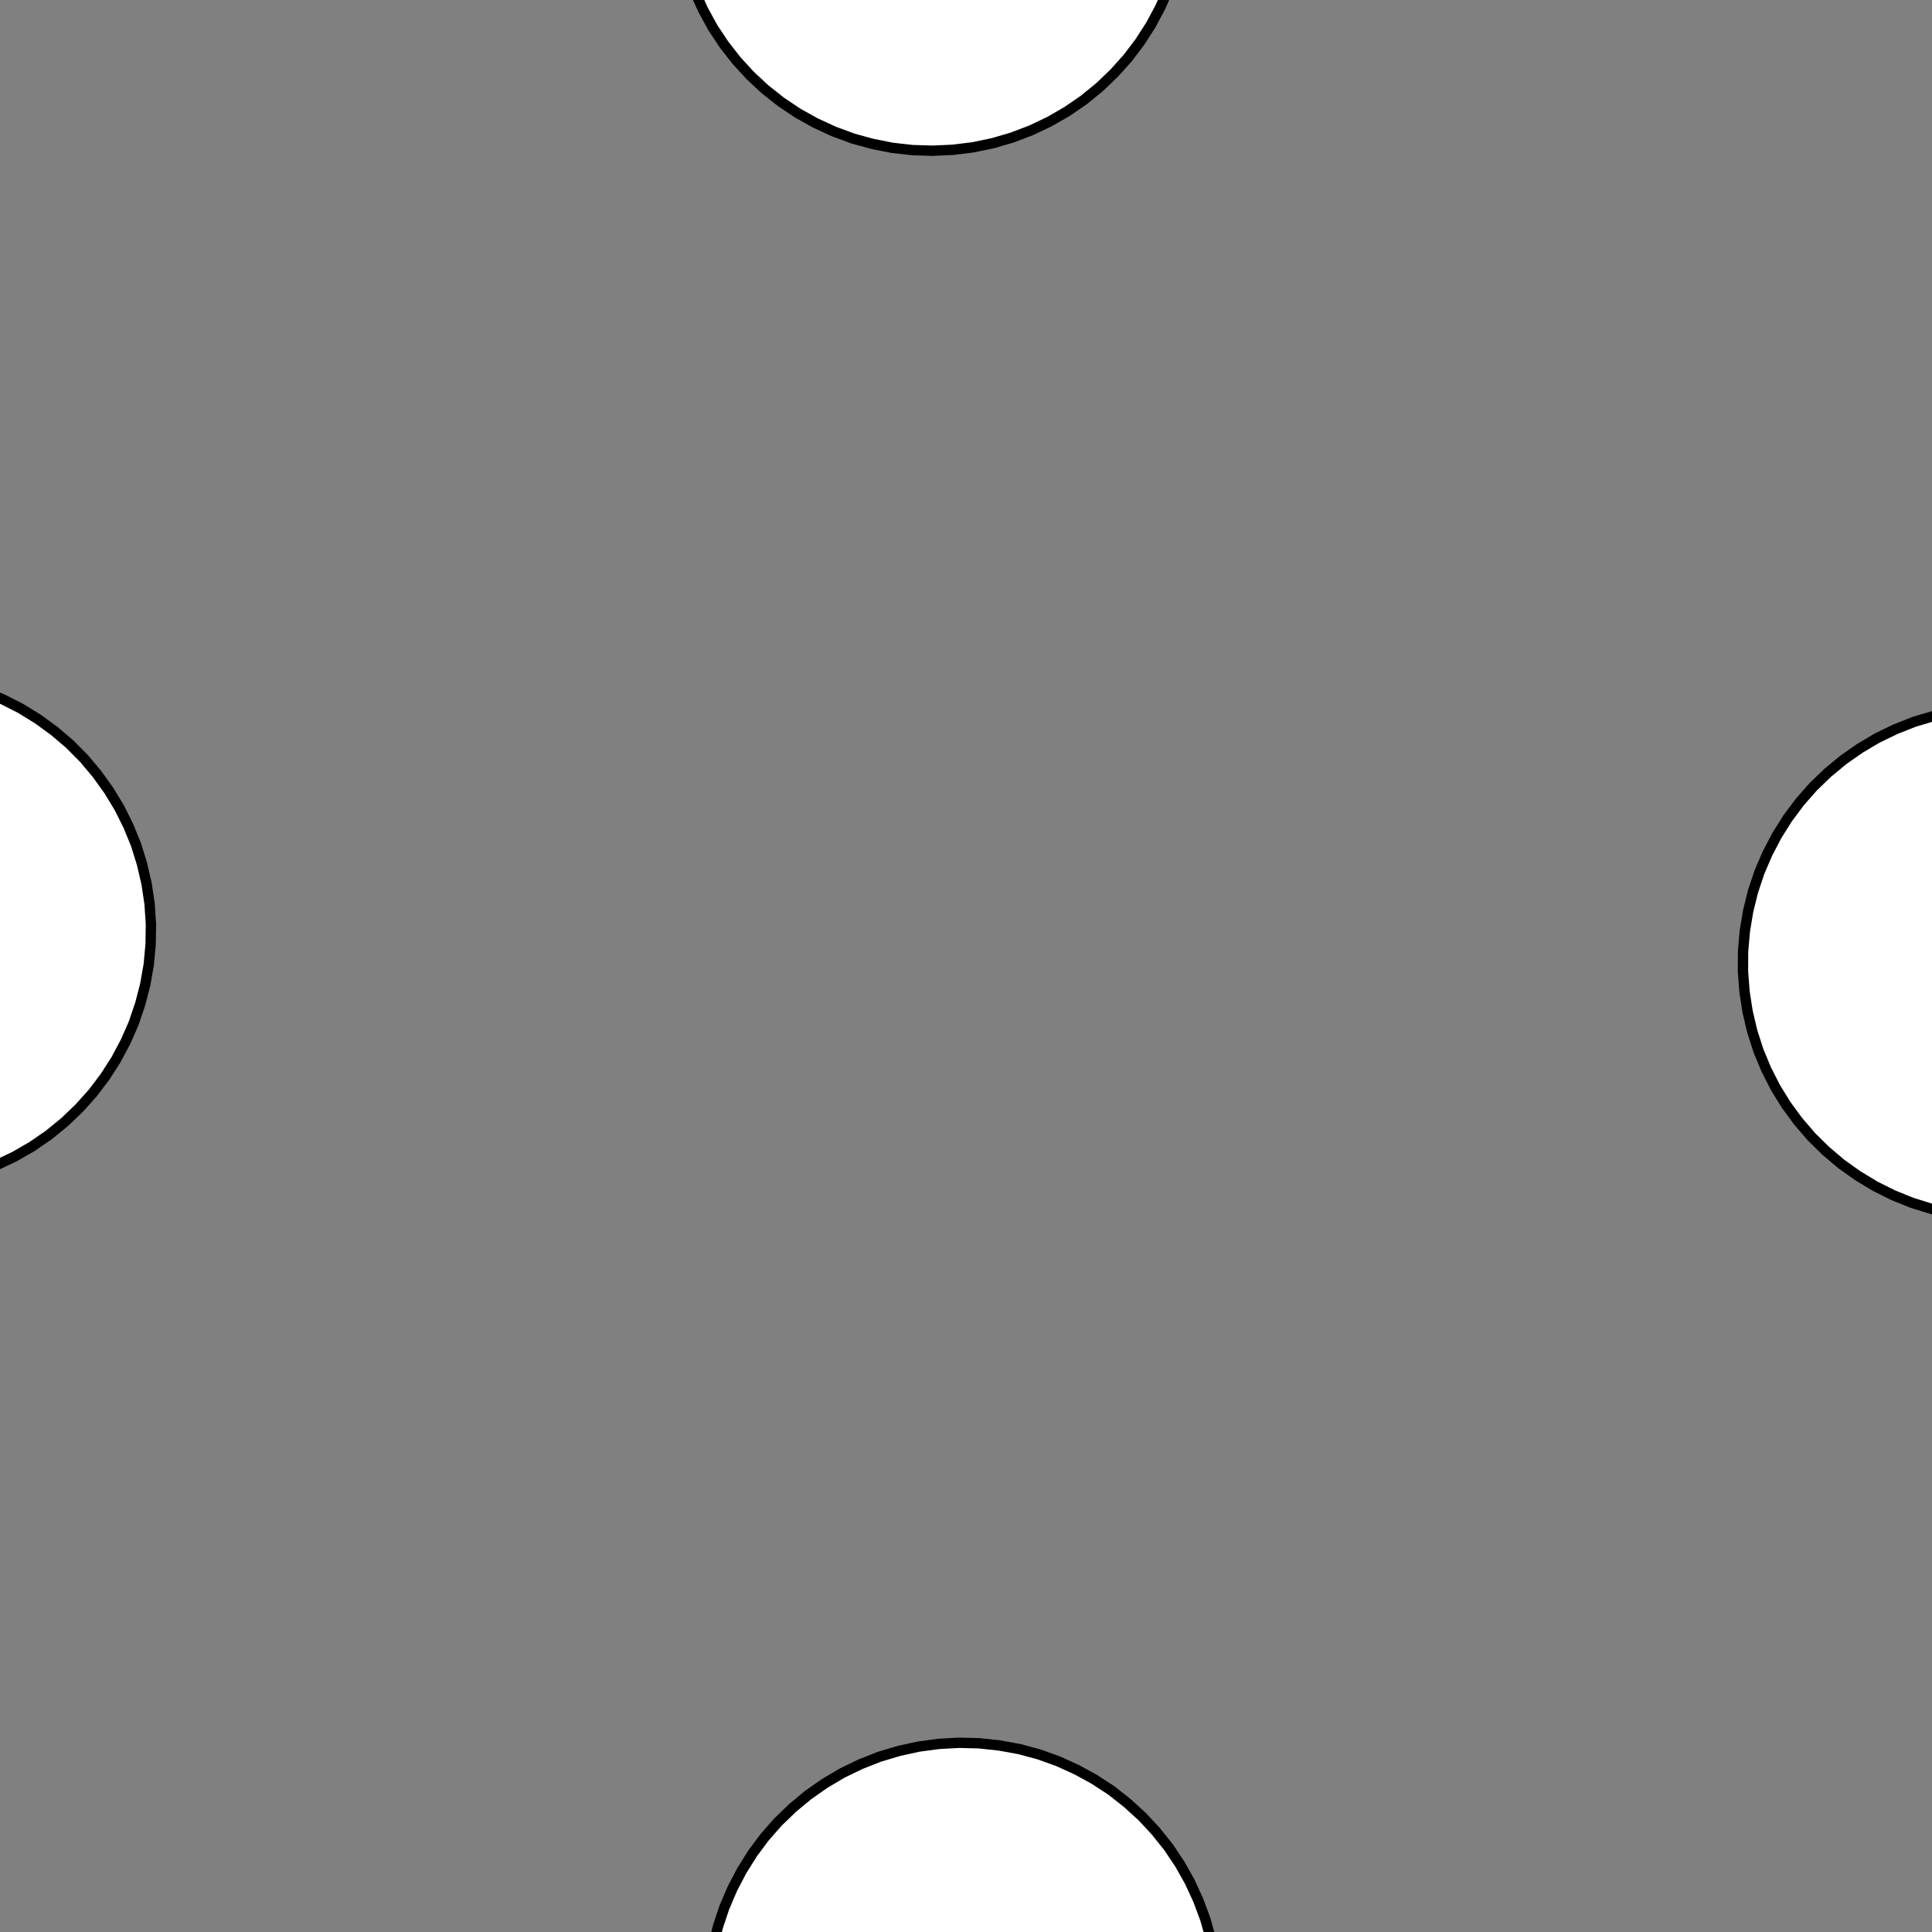 <!DOCTYPE svg>
<svg xmlns="http://www.w3.org/2000/svg" xmlns:xlink="http://www.w3.org/1999/xlink" width="560" height="560">
<rect width="100%" height="100%" fill="#808080" stroke="none"/>
<g transform="translate(280,280)">
<g transform="scale(3,3)">
<path stroke="rgb(0,0,0)" stroke-opacity="1" fill="rgb(255,255,255)" fill-opacity="1" d="M-887.9 -912.2 L-888 -911.2 L-888 -910.2 L-888 -909.2 L-888 -908.3 L-888 -907.3 L-888 -906.3 L-888 -905.3 L-888 -904.4 L-888.1 -903.4 L-888.1 -902.4 L-888.1 -901.4 L-888.1 -900.4 L-888.1 -899.5 L-888.1 -898.5 L-888.1 -897.5 L-888.2 -896.5 L-888.2 -895.5 L-888.2 -894.6 L-888.2 -893.6 L-888.2 -892.6 L-888.2 -891.6 L-888.2 -890.6 L-888.3 -889.7 L-888.3 -888.7 L-888.3 -887.7 L-889.3 -887.7 L-890.2 -887.7 L-891.2 -887.7 L-892.2 -887.8 L-893.2 -887.8 L-894.2 -887.8 L-895.1 -887.8 L-896.1 -887.8 L-897.1 -887.8 L-898.1 -887.8 L-899.1 -887.8 L-900 -887.9 L-901 -887.9 L-902 -887.9 L-903 -887.9 L-904 -887.9 L-904.9 -887.9 L-905.9 -887.9 L-906.9 -888 L-907.9 -888 L-908.9 -888 L-909.8 -888 L-910.8 -888 L-911.8 -888 L-912.8 -888 L-912.8 -889 L-912.7 -890 L-912.7 -891 L-912.7 -892 L-912.7 -892.9 L-912.7 -893.9 L-912.7 -894.9 L-912.7 -895.9 L-912.7 -896.9 L-912.6 -897.8 L-912.6 -898.8 L-912.6 -899.8 L-912.6 -900.8 L-912.6 -901.8 L-912.6 -902.7 L-912.6 -903.7 L-912.5 -904.7 L-912.5 -905.7 L-912.5 -906.7 L-912.5 -907.6 L-912.5 -908.6 L-912.5 -909.6 L-912.5 -910.6 L-912.4 -911.6 L-912.4 -912.5 L-911.5 -912.5 L-910.5 -912.5 L-909.5 -912.5 L-908.5 -912.5 L-907.5 -912.5 L-906.6 -912.5 L-905.6 -912.4 L-904.6 -912.4 L-903.6 -912.4 L-902.6 -912.4 L-901.7 -912.4 L-900.7 -912.4 L-899.7 -912.4 L-898.7 -912.3 L-897.7 -912.3 L-896.8 -912.3 L-895.8 -912.3 L-894.8 -912.3 L-893.8 -912.3 L-892.8 -912.3 L-891.9 -912.2 L-890.9 -912.2 L-889.9 -912.2 L-888.9 -912.2 L-887.9 -912.2 Z " />
<path stroke="rgb(0,0,0)" stroke-opacity="1" fill="rgb(255,255,255)" fill-opacity="1" d="M-209.1 -319.6 L-210.1 -317.9 L-211.2 -316.3 L-212.4 -314.7 L-213.8 -313.3 L-215.2 -312 L-216.8 -310.8 L-218.5 -309.8 L-220.2 -308.9 L-222 -308.1 L-223.8 -307.5 L-225.7 -307 L-227.7 -306.6 L-229.6 -306.5 L-231.6 -306.4 L-233.5 -306.6 L-235.5 -306.9 L-237.4 -307.3 L-239.2 -307.9 L-241 -308.6 L-242.8 -309.5 L-244.5 -310.5 L-246 -311.7 L-247.5 -312.9 L-248.9 -314.3 L-250.2 -315.8 L-251.4 -317.4 L-252.4 -319.1 L-253.3 -320.8 L-254 -322.6 L-254.6 -324.5 L-255 -326.4 L-255.3 -328.3 L-255.5 -330.3 L-255.5 -332.2 L-255.3 -334.2 L-255 -336.1 L-254.5 -338 L-253.9 -339.9 L-253.1 -341.7 L-252.2 -343.4 L-251.1 -345.1 L-249.9 -346.6 L-248.6 -348.1 L-247.2 -349.4 L-245.7 -350.7 L-244.1 -351.8 L-242.4 -352.8 L-240.7 -353.6 L-238.8 -354.3 L-237 -354.9 L-235 -355.3 L-233.1 -355.6 L-231.2 -355.7 L-229.2 -355.6 L-227.2 -355.4 L-225.3 -355 L-223.4 -354.5 L-221.6 -353.9 L-219.8 -353.1 L-218.1 -352.1 L-216.5 -351 L-214.9 -349.8 L-213.5 -348.5 L-212.2 -347.1 L-210.9 -345.5 L-209.9 -343.9 L-208.9 -342.2 L-208.1 -340.4 L-207.4 -338.6 L-206.9 -336.7 L-206.5 -334.7 L-206.3 -332.8 L-206.2 -330.8 L-206.3 -328.9 L-206.6 -326.9 L-207 -325 L-207.5 -323.2 L-208.2 -321.3 L-209.1 -319.6 Z " />
<path stroke="rgb(0,0,0)" stroke-opacity="1" fill="rgb(255,255,255)" fill-opacity="1" d="M-687.9 -912.2 L-688 -911.2 L-688 -910.2 L-688 -909.2 L-688 -908.3 L-688 -907.3 L-688 -906.3 L-688 -905.3 L-688 -904.4 L-688.1 -903.4 L-688.1 -902.4 L-688.1 -901.4 L-688.1 -900.4 L-688.1 -899.5 L-688.1 -898.5 L-688.1 -897.5 L-688.2 -896.5 L-688.2 -895.5 L-688.2 -894.6 L-688.2 -893.6 L-688.2 -892.6 L-688.2 -891.6 L-688.2 -890.6 L-688.3 -889.7 L-688.3 -888.7 L-688.3 -887.7 L-689.3 -887.7 L-690.2 -887.7 L-691.2 -887.7 L-692.2 -887.8 L-693.2 -887.8 L-694.2 -887.8 L-695.1 -887.8 L-696.1 -887.8 L-697.1 -887.8 L-698.1 -887.8 L-699.1 -887.8 L-700 -887.9 L-701 -887.9 L-702 -887.9 L-703 -887.9 L-704 -887.9 L-704.9 -887.9 L-705.9 -887.9 L-706.9 -888 L-707.9 -888 L-708.9 -888 L-709.8 -888 L-710.8 -888 L-711.8 -888 L-712.8 -888 L-712.8 -889 L-712.7 -890 L-712.7 -891 L-712.7 -892 L-712.7 -892.9 L-712.7 -893.9 L-712.7 -894.9 L-712.7 -895.9 L-712.7 -896.9 L-712.6 -897.8 L-712.6 -898.8 L-712.6 -899.8 L-712.6 -900.8 L-712.6 -901.8 L-712.6 -902.7 L-712.6 -903.7 L-712.5 -904.7 L-712.5 -905.7 L-712.5 -906.7 L-712.5 -907.6 L-712.5 -908.6 L-712.5 -909.6 L-712.5 -910.6 L-712.4 -911.6 L-712.4 -912.5 L-711.5 -912.5 L-710.5 -912.5 L-709.5 -912.5 L-708.5 -912.5 L-707.5 -912.5 L-706.6 -912.5 L-705.6 -912.4 L-704.6 -912.4 L-703.6 -912.4 L-702.6 -912.4 L-701.7 -912.4 L-700.7 -912.4 L-699.7 -912.4 L-698.7 -912.3 L-697.7 -912.3 L-696.8 -912.3 L-695.8 -912.3 L-694.8 -912.3 L-693.8 -912.3 L-692.8 -912.3 L-691.9 -912.2 L-690.9 -912.2 L-689.9 -912.2 L-688.9 -912.2 L-687.9 -912.2 Z " />
<path stroke="rgb(0,0,0)" stroke-opacity="1" fill="rgb(255,255,255)" fill-opacity="1" d="M11.69 -307.7 L11.23 -305.8 L10.62 -304 L9.868 -302.2 L8.973 -300.4 L7.943 -298.8 L6.784 -297.2 L5.503 -295.7 L4.109 -294.3 L2.609 -293.1 L1.015 -291.9 L-0.665 -290.9 L-2.42 -290.1 L-4.238 -289.3 L-6.108 -288.7 L-8.018 -288.3 L-9.957 -288 L-11.91 -287.9 L-13.87 -288 L-15.82 -288.1 L-17.75 -288.5 L-19.64 -289 L-21.49 -289.6 L-23.28 -290.4 L-25.01 -291.3 L-26.65 -292.4 L-28.21 -293.6 L-29.66 -294.9 L-31.01 -296.3 L-32.24 -297.9 L-33.34 -299.5 L-34.31 -301.2 L-35.15 -302.9 L-35.84 -304.8 L-36.38 -306.7 L-36.78 -308.6 L-37.01 -310.5 L-37.1 -312.5 L-37.02 -314.4 L-36.8 -316.4 L-36.42 -318.3 L-35.88 -320.2 L-35.2 -322 L-34.38 -323.8 L-33.41 -325.5 L-32.32 -327.1 L-31.1 -328.6 L-29.76 -330.1 L-28.31 -331.4 L-26.76 -332.6 L-25.12 -333.7 L-23.41 -334.6 L-21.62 -335.4 L-19.77 -336.1 L-17.88 -336.6 L-15.95 -336.9 L-14.01 -337.1 L-12.05 -337.2 L-10.09 -337.1 L-8.154 -336.8 L-6.241 -336.4 L-4.368 -335.8 L-2.546 -335.1 L-0.786 -334.2 L0.899 -333.2 L2.5 -332.1 L4.006 -330.8 L5.409 -329.5 L6.698 -328 L7.866 -326.4 L8.905 -324.8 L9.809 -323 L10.57 -321.2 L11.19 -319.4 L11.66 -317.5 L11.97 -315.5 L12.14 -313.6 L12.14 -311.6 L11.99 -309.7 L11.69 -307.7 Z " />
<path stroke="rgb(0,0,0)" stroke-opacity="1" fill="rgb(255,255,255)" fill-opacity="1" d="M-487.9 -912.2 L-488 -911.2 L-488 -910.2 L-488 -909.2 L-488 -908.3 L-488 -907.3 L-488 -906.3 L-488 -905.3 L-488 -904.4 L-488.1 -903.4 L-488.1 -902.4 L-488.1 -901.4 L-488.1 -900.4 L-488.1 -899.5 L-488.1 -898.5 L-488.1 -897.5 L-488.2 -896.5 L-488.2 -895.5 L-488.2 -894.6 L-488.2 -893.6 L-488.2 -892.6 L-488.2 -891.6 L-488.2 -890.6 L-488.3 -889.7 L-488.3 -888.7 L-488.3 -887.7 L-489.3 -887.7 L-490.2 -887.7 L-491.2 -887.7 L-492.2 -887.8 L-493.2 -887.8 L-494.2 -887.8 L-495.1 -887.8 L-496.1 -887.8 L-497.1 -887.8 L-498.1 -887.8 L-499.1 -887.8 L-500 -887.9 L-501 -887.9 L-502 -887.9 L-503 -887.9 L-504 -887.9 L-504.9 -887.9 L-505.9 -887.9 L-506.9 -888 L-507.9 -888 L-508.9 -888 L-509.8 -888 L-510.8 -888 L-511.8 -888 L-512.8 -888 L-512.8 -889 L-512.7 -890 L-512.7 -891 L-512.7 -892 L-512.7 -892.9 L-512.7 -893.9 L-512.7 -894.9 L-512.7 -895.9 L-512.7 -896.9 L-512.6 -897.8 L-512.6 -898.8 L-512.6 -899.8 L-512.6 -900.8 L-512.6 -901.8 L-512.6 -902.7 L-512.6 -903.7 L-512.5 -904.7 L-512.5 -905.7 L-512.5 -906.7 L-512.5 -907.6 L-512.5 -908.6 L-512.5 -909.6 L-512.5 -910.6 L-512.4 -911.6 L-512.4 -912.5 L-511.5 -912.5 L-510.5 -912.5 L-509.5 -912.5 L-508.5 -912.5 L-507.5 -912.5 L-506.6 -912.5 L-505.6 -912.4 L-504.6 -912.4 L-503.6 -912.4 L-502.6 -912.4 L-501.7 -912.4 L-500.7 -912.4 L-499.7 -912.4 L-498.7 -912.3 L-497.7 -912.3 L-496.8 -912.3 L-495.8 -912.3 L-494.8 -912.3 L-493.8 -912.3 L-492.8 -912.3 L-491.9 -912.2 L-490.9 -912.2 L-489.9 -912.2 L-488.9 -912.2 L-487.9 -912.2 Z " />
<path stroke="rgb(0,0,0)" stroke-opacity="1" fill="rgb(255,255,255)" fill-opacity="1" d="M221.2 -302.1 L221 -300.1 L220.7 -298.2 L220.2 -296.3 L219.6 -294.5 L218.8 -292.7 L217.9 -290.9 L216.8 -289.3 L215.6 -287.7 L214.3 -286.3 L212.9 -284.9 L211.4 -283.7 L209.8 -282.6 L208.1 -281.6 L206.3 -280.8 L204.5 -280.1 L202.6 -279.5 L200.7 -279.1 L198.7 -278.9 L196.8 -278.8 L194.8 -278.8 L192.9 -279.1 L191 -279.4 L189.1 -280 L187.2 -280.6 L185.5 -281.4 L183.7 -282.4 L182.1 -283.5 L180.6 -284.7 L179.1 -286 L177.8 -287.5 L176.6 -289 L175.5 -290.7 L174.6 -292.4 L173.8 -294.2 L173.1 -296 L172.6 -297.9 L172.3 -299.8 L172 -301.8 L172 -303.7 L172.1 -305.7 L172.4 -307.6 L172.8 -309.5 L173.3 -311.4 L174 -313.2 L174.9 -315 L175.9 -316.7 L177 -318.3 L178.3 -319.8 L179.6 -321.2 L181.1 -322.5 L182.7 -323.7 L184.3 -324.7 L186 -325.6 L187.8 -326.4 L189.7 -327 L191.6 -327.5 L193.5 -327.8 L195.5 -328 L197.4 -328 L199.4 -327.9 L201.3 -327.6 L203.2 -327.1 L205.1 -326.5 L206.9 -325.8 L208.7 -324.9 L210.3 -323.9 L211.9 -322.7 L213.4 -321.4 L214.8 -320 L216 -318.6 L217.2 -317 L218.2 -315.3 L219.1 -313.5 L219.8 -311.7 L220.4 -309.8 L220.8 -307.9 L221.1 -306 L221.2 -304 L221.2 -302.1 Z " />
<path stroke="rgb(0,0,0)" stroke-opacity="1" fill="rgb(255,255,255)" fill-opacity="1" d="M-287.9 -912.2 L-288 -911.2 L-288 -910.2 L-288 -909.2 L-288 -908.3 L-288 -907.3 L-288 -906.3 L-288 -905.3 L-288 -904.4 L-288.1 -903.4 L-288.1 -902.4 L-288.1 -901.4 L-288.1 -900.4 L-288.1 -899.5 L-288.1 -898.5 L-288.1 -897.5 L-288.2 -896.5 L-288.2 -895.5 L-288.2 -894.6 L-288.2 -893.6 L-288.2 -892.6 L-288.2 -891.6 L-288.2 -890.6 L-288.3 -889.7 L-288.3 -888.7 L-288.3 -887.7 L-289.3 -887.7 L-290.2 -887.7 L-291.2 -887.7 L-292.2 -887.8 L-293.2 -887.8 L-294.2 -887.8 L-295.1 -887.8 L-296.1 -887.8 L-297.1 -887.8 L-298.1 -887.8 L-299.1 -887.8 L-300 -887.9 L-301 -887.9 L-302 -887.9 L-303 -887.9 L-304 -887.9 L-304.9 -887.9 L-305.9 -887.9 L-306.9 -888 L-307.9 -888 L-308.9 -888 L-309.8 -888 L-310.8 -888 L-311.8 -888 L-312.8 -888 L-312.8 -889 L-312.7 -890 L-312.7 -891 L-312.7 -892 L-312.7 -892.9 L-312.7 -893.9 L-312.7 -894.9 L-312.7 -895.9 L-312.7 -896.9 L-312.6 -897.8 L-312.6 -898.8 L-312.6 -899.8 L-312.6 -900.8 L-312.6 -901.8 L-312.6 -902.7 L-312.6 -903.7 L-312.5 -904.7 L-312.5 -905.7 L-312.5 -906.7 L-312.5 -907.6 L-312.5 -908.6 L-312.5 -909.6 L-312.5 -910.6 L-312.4 -911.6 L-312.4 -912.5 L-311.5 -912.5 L-310.5 -912.5 L-309.5 -912.5 L-308.5 -912.5 L-307.5 -912.5 L-306.6 -912.5 L-305.6 -912.4 L-304.6 -912.4 L-303.6 -912.4 L-302.6 -912.4 L-301.7 -912.4 L-300.7 -912.4 L-299.7 -912.4 L-298.7 -912.3 L-297.7 -912.3 L-296.8 -912.3 L-295.8 -912.3 L-294.8 -912.3 L-293.8 -912.3 L-292.8 -912.3 L-291.9 -912.2 L-290.9 -912.2 L-289.9 -912.2 L-288.9 -912.2 L-287.9 -912.2 Z " />
<path stroke="rgb(0,0,0)" stroke-opacity="1" fill="rgb(255,255,255)" fill-opacity="1" d="M-309.1 -219.6 L-310.1 -217.9 L-311.2 -216.3 L-312.4 -214.7 L-313.8 -213.3 L-315.2 -212 L-316.8 -210.8 L-318.5 -209.8 L-320.2 -208.9 L-322 -208.1 L-323.8 -207.5 L-325.7 -207 L-327.7 -206.6 L-329.6 -206.5 L-331.6 -206.4 L-333.5 -206.6 L-335.5 -206.9 L-337.4 -207.3 L-339.2 -207.9 L-341 -208.6 L-342.8 -209.5 L-344.5 -210.5 L-346 -211.7 L-347.5 -212.9 L-348.9 -214.3 L-350.2 -215.8 L-351.4 -217.4 L-352.4 -219.1 L-353.3 -220.8 L-354 -222.6 L-354.6 -224.5 L-355 -226.4 L-355.3 -228.3 L-355.5 -230.3 L-355.5 -232.2 L-355.3 -234.2 L-355 -236.1 L-354.5 -238 L-353.9 -239.9 L-353.1 -241.7 L-352.2 -243.4 L-351.1 -245.1 L-349.9 -246.6 L-348.6 -248.1 L-347.2 -249.4 L-345.7 -250.7 L-344.1 -251.8 L-342.4 -252.8 L-340.7 -253.6 L-338.8 -254.3 L-337 -254.9 L-335 -255.3 L-333.1 -255.6 L-331.2 -255.7 L-329.2 -255.6 L-327.2 -255.4 L-325.3 -255 L-323.4 -254.5 L-321.6 -253.9 L-319.8 -253.1 L-318.1 -252.1 L-316.5 -251 L-314.9 -249.8 L-313.5 -248.5 L-312.2 -247.1 L-310.9 -245.5 L-309.9 -243.9 L-308.9 -242.2 L-308.1 -240.4 L-307.4 -238.6 L-306.9 -236.7 L-306.5 -234.7 L-306.3 -232.8 L-306.2 -230.8 L-306.3 -228.9 L-306.6 -226.9 L-307 -225 L-307.5 -223.2 L-308.2 -221.3 L-309.1 -219.6 Z " />
<path stroke="rgb(0,0,0)" stroke-opacity="1" fill="rgb(255,255,255)" fill-opacity="1" d="M-787.9 -812.2 L-788 -811.2 L-788 -810.2 L-788 -809.2 L-788 -808.3 L-788 -807.3 L-788 -806.3 L-788 -805.3 L-788 -804.4 L-788.1 -803.4 L-788.1 -802.4 L-788.1 -801.4 L-788.1 -800.4 L-788.1 -799.5 L-788.1 -798.5 L-788.1 -797.5 L-788.2 -796.5 L-788.2 -795.5 L-788.2 -794.6 L-788.2 -793.6 L-788.2 -792.6 L-788.2 -791.6 L-788.2 -790.6 L-788.3 -789.7 L-788.3 -788.7 L-788.3 -787.7 L-789.3 -787.7 L-790.2 -787.7 L-791.2 -787.7 L-792.2 -787.8 L-793.2 -787.8 L-794.2 -787.8 L-795.1 -787.8 L-796.1 -787.8 L-797.1 -787.8 L-798.1 -787.8 L-799.1 -787.8 L-800 -787.9 L-801 -787.9 L-802 -787.9 L-803 -787.9 L-804 -787.9 L-804.9 -787.9 L-805.9 -787.9 L-806.9 -788 L-807.9 -788 L-808.9 -788 L-809.8 -788 L-810.8 -788 L-811.8 -788 L-812.8 -788 L-812.8 -789 L-812.7 -790 L-812.7 -791 L-812.7 -792 L-812.7 -792.9 L-812.7 -793.9 L-812.7 -794.9 L-812.7 -795.9 L-812.7 -796.9 L-812.6 -797.8 L-812.6 -798.8 L-812.6 -799.8 L-812.6 -800.8 L-812.6 -801.8 L-812.6 -802.7 L-812.6 -803.7 L-812.5 -804.7 L-812.5 -805.7 L-812.5 -806.7 L-812.5 -807.6 L-812.5 -808.6 L-812.5 -809.6 L-812.5 -810.6 L-812.4 -811.6 L-812.4 -812.5 L-811.5 -812.5 L-810.5 -812.5 L-809.5 -812.5 L-808.5 -812.5 L-807.5 -812.5 L-806.6 -812.5 L-805.6 -812.4 L-804.6 -812.4 L-803.6 -812.4 L-802.6 -812.4 L-801.7 -812.4 L-800.7 -812.4 L-799.7 -812.4 L-798.7 -812.3 L-797.7 -812.3 L-796.8 -812.3 L-795.8 -812.3 L-794.8 -812.3 L-793.8 -812.3 L-792.8 -812.3 L-791.9 -812.2 L-790.9 -812.2 L-789.9 -812.2 L-788.9 -812.2 L-787.9 -812.2 Z " />
<path stroke="rgb(0,0,0)" stroke-opacity="1" fill="rgb(255,255,255)" fill-opacity="1" d="M-88.31 -207.7 L-88.77 -205.8 L-89.38 -204 L-90.13 -202.2 L-91.03 -200.4 L-92.06 -198.8 L-93.22 -197.2 L-94.5 -195.7 L-95.89 -194.3 L-97.39 -193.1 L-98.99 -191.9 L-100.7 -190.9 L-102.4 -190.1 L-104.2 -189.3 L-106.1 -188.7 L-108 -188.3 L-110 -188 L-111.9 -187.9 L-113.9 -188 L-115.8 -188.1 L-117.7 -188.5 L-119.6 -189 L-121.5 -189.6 L-123.3 -190.4 L-125 -191.3 L-126.7 -192.4 L-128.2 -193.6 L-129.7 -194.9 L-131 -196.3 L-132.2 -197.9 L-133.3 -199.5 L-134.3 -201.2 L-135.1 -202.9 L-135.8 -204.8 L-136.4 -206.7 L-136.8 -208.6 L-137 -210.5 L-137.1 -212.5 L-137 -214.4 L-136.8 -216.4 L-136.4 -218.3 L-135.9 -220.2 L-135.2 -222 L-134.4 -223.8 L-133.4 -225.5 L-132.3 -227.1 L-131.1 -228.6 L-129.8 -230.1 L-128.3 -231.4 L-126.8 -232.6 L-125.1 -233.7 L-123.4 -234.6 L-121.6 -235.4 L-119.8 -236.1 L-117.9 -236.6 L-116 -236.9 L-114 -237.1 L-112 -237.2 L-110.1 -237.1 L-108.2 -236.8 L-106.2 -236.4 L-104.4 -235.8 L-102.5 -235.1 L-100.8 -234.2 L-99.1 -233.2 L-97.5 -232.1 L-95.99 -230.8 L-94.59 -229.5 L-93.3 -228 L-92.13 -226.4 L-91.09 -224.8 L-90.19 -223 L-89.43 -221.2 L-88.81 -219.4 L-88.34 -217.5 L-88.03 -215.5 L-87.86 -213.6 L-87.86 -211.6 L-88.01 -209.7 L-88.31 -207.7 Z " />
<path stroke="rgb(0,0,0)" stroke-opacity="1" fill="rgb(255,255,255)" fill-opacity="1" d="M-587.9 -812.2 L-588 -811.2 L-588 -810.2 L-588 -809.2 L-588 -808.3 L-588 -807.3 L-588 -806.3 L-588 -805.3 L-588 -804.4 L-588.1 -803.4 L-588.1 -802.4 L-588.1 -801.4 L-588.1 -800.4 L-588.1 -799.5 L-588.1 -798.5 L-588.1 -797.5 L-588.2 -796.5 L-588.2 -795.5 L-588.2 -794.6 L-588.2 -793.6 L-588.2 -792.6 L-588.2 -791.6 L-588.2 -790.6 L-588.3 -789.7 L-588.3 -788.7 L-588.3 -787.7 L-589.3 -787.7 L-590.2 -787.7 L-591.2 -787.7 L-592.2 -787.8 L-593.2 -787.8 L-594.2 -787.8 L-595.1 -787.8 L-596.1 -787.8 L-597.1 -787.8 L-598.1 -787.8 L-599.1 -787.8 L-600 -787.9 L-601 -787.9 L-602 -787.9 L-603 -787.9 L-604 -787.9 L-604.9 -787.9 L-605.9 -787.9 L-606.9 -788 L-607.9 -788 L-608.9 -788 L-609.8 -788 L-610.8 -788 L-611.8 -788 L-612.8 -788 L-612.8 -789 L-612.7 -790 L-612.7 -791 L-612.7 -792 L-612.7 -792.9 L-612.7 -793.9 L-612.7 -794.9 L-612.7 -795.9 L-612.7 -796.9 L-612.6 -797.8 L-612.6 -798.8 L-612.6 -799.8 L-612.6 -800.8 L-612.6 -801.8 L-612.6 -802.7 L-612.6 -803.7 L-612.5 -804.7 L-612.5 -805.7 L-612.5 -806.7 L-612.5 -807.6 L-612.5 -808.6 L-612.5 -809.6 L-612.5 -810.6 L-612.4 -811.6 L-612.4 -812.5 L-611.5 -812.5 L-610.5 -812.5 L-609.5 -812.5 L-608.5 -812.5 L-607.5 -812.5 L-606.6 -812.5 L-605.6 -812.4 L-604.6 -812.4 L-603.6 -812.4 L-602.6 -812.4 L-601.7 -812.4 L-600.7 -812.4 L-599.7 -812.4 L-598.7 -812.3 L-597.7 -812.3 L-596.8 -812.3 L-595.8 -812.3 L-594.8 -812.3 L-593.8 -812.3 L-592.8 -812.3 L-591.9 -812.2 L-590.9 -812.2 L-589.9 -812.2 L-588.9 -812.2 L-587.9 -812.2 Z " />
<path stroke="rgb(0,0,0)" stroke-opacity="1" fill="rgb(255,255,255)" fill-opacity="1" d="M121.2 -202.1 L121 -200.1 L120.7 -198.2 L120.2 -196.3 L119.6 -194.5 L118.8 -192.7 L117.9 -190.9 L116.8 -189.3 L115.6 -187.7 L114.3 -186.3 L112.9 -184.9 L111.4 -183.7 L109.8 -182.6 L108.1 -181.6 L106.3 -180.8 L104.5 -180.1 L102.6 -179.5 L100.7 -179.1 L98.74 -178.9 L96.79 -178.8 L94.83 -178.8 L92.88 -179.1 L90.96 -179.4 L89.07 -180 L87.23 -180.6 L85.45 -181.4 L83.75 -182.4 L82.12 -183.5 L80.58 -184.7 L79.15 -186 L77.83 -187.5 L76.62 -189 L75.54 -190.7 L74.6 -192.4 L73.79 -194.2 L73.13 -196 L72.62 -197.9 L72.25 -199.8 L72.05 -201.8 L72 -203.7 L72.1 -205.7 L72.36 -207.6 L72.77 -209.5 L73.33 -211.4 L74.05 -213.2 L74.9 -215 L75.89 -216.7 L77.01 -218.3 L78.26 -219.8 L79.62 -221.2 L81.09 -222.5 L82.65 -223.7 L84.31 -224.7 L86.04 -225.6 L87.85 -226.4 L89.7 -227 L91.6 -227.5 L93.53 -227.8 L95.48 -228 L97.44 -228 L99.4 -227.9 L101.3 -227.6 L103.2 -227.1 L105.1 -226.5 L106.9 -225.8 L108.7 -224.9 L110.3 -223.9 L111.9 -222.7 L113.4 -221.4 L114.8 -220 L116 -218.6 L117.2 -217 L118.2 -215.3 L119.1 -213.5 L119.8 -211.7 L120.4 -209.8 L120.8 -207.9 L121.1 -206 L121.2 -204 L121.2 -202.1 Z " />
<path stroke="rgb(0,0,0)" stroke-opacity="1" fill="rgb(255,255,255)" fill-opacity="1" d="M-387.9 -812.2 L-388 -811.2 L-388 -810.2 L-388 -809.2 L-388 -808.3 L-388 -807.3 L-388 -806.3 L-388 -805.3 L-388 -804.4 L-388.1 -803.4 L-388.1 -802.4 L-388.1 -801.4 L-388.1 -800.4 L-388.1 -799.5 L-388.1 -798.5 L-388.1 -797.5 L-388.2 -796.5 L-388.2 -795.5 L-388.2 -794.6 L-388.2 -793.6 L-388.2 -792.6 L-388.2 -791.6 L-388.2 -790.6 L-388.3 -789.7 L-388.3 -788.7 L-388.3 -787.7 L-389.3 -787.7 L-390.2 -787.7 L-391.2 -787.7 L-392.2 -787.8 L-393.2 -787.8 L-394.2 -787.8 L-395.1 -787.8 L-396.1 -787.8 L-397.1 -787.8 L-398.1 -787.8 L-399.1 -787.8 L-400 -787.9 L-401 -787.9 L-402 -787.9 L-403 -787.9 L-404 -787.9 L-404.9 -787.9 L-405.9 -787.9 L-406.9 -788 L-407.9 -788 L-408.9 -788 L-409.8 -788 L-410.8 -788 L-411.8 -788 L-412.8 -788 L-412.8 -789 L-412.7 -790 L-412.7 -791 L-412.7 -792 L-412.7 -792.9 L-412.7 -793.9 L-412.7 -794.9 L-412.7 -795.9 L-412.7 -796.9 L-412.6 -797.8 L-412.6 -798.8 L-412.6 -799.8 L-412.6 -800.8 L-412.6 -801.8 L-412.6 -802.7 L-412.6 -803.7 L-412.5 -804.7 L-412.5 -805.7 L-412.5 -806.7 L-412.5 -807.6 L-412.5 -808.6 L-412.5 -809.6 L-412.5 -810.6 L-412.4 -811.6 L-412.4 -812.5 L-411.5 -812.5 L-410.5 -812.5 L-409.5 -812.5 L-408.5 -812.5 L-407.5 -812.5 L-406.6 -812.5 L-405.6 -812.4 L-404.6 -812.4 L-403.6 -812.4 L-402.6 -812.4 L-401.7 -812.4 L-400.7 -812.4 L-399.7 -812.4 L-398.7 -812.3 L-397.7 -812.3 L-396.8 -812.3 L-395.8 -812.3 L-394.8 -812.3 L-393.8 -812.3 L-392.8 -812.3 L-391.9 -812.2 L-390.9 -812.2 L-389.9 -812.2 L-388.9 -812.2 L-387.9 -812.2 Z " />
<path stroke="rgb(0,0,0)" stroke-opacity="1" fill="rgb(255,255,255)" fill-opacity="1" d="M324.3 -200.2 L324.2 -198.2 L324 -196.3 L323.6 -194.4 L323 -192.5 L322.3 -190.7 L321.5 -188.9 L320.5 -187.2 L319.4 -185.6 L318.2 -184.1 L316.8 -182.6 L315.4 -181.3 L313.8 -180.2 L312.2 -179.1 L310.5 -178.2 L308.7 -177.4 L306.8 -176.7 L304.9 -176.2 L303 -175.9 L301 -175.7 L299.1 -175.7 L297.1 -175.8 L295.2 -176.1 L293.3 -176.5 L291.4 -177.1 L289.6 -177.9 L287.8 -178.7 L286.2 -179.7 L284.6 -180.9 L283.1 -182.1 L281.7 -183.5 L280.4 -185 L279.2 -186.6 L278.2 -188.3 L277.3 -190 L276.6 -191.8 L276 -193.7 L275.5 -195.6 L275.2 -197.5 L275.1 -199.5 L275.1 -201.4 L275.2 -203.4 L275.6 -205.3 L276 -207.2 L276.7 -209.1 L277.4 -210.9 L278.3 -212.6 L279.4 -214.3 L280.6 -215.8 L281.8 -217.3 L283.2 -218.7 L284.8 -219.9 L286.4 -221 L288 -222 L289.8 -222.9 L291.6 -223.6 L293.5 -224.2 L295.4 -224.6 L297.4 -224.8 L299.3 -224.9 L301.3 -224.9 L303.2 -224.7 L305.2 -224.3 L307 -223.8 L308.9 -223.2 L310.7 -222.4 L312.4 -221.4 L314 -220.3 L315.6 -219.1 L317 -217.8 L318.4 -216.4 L319.6 -214.9 L320.7 -213.2 L321.6 -211.5 L322.4 -209.7 L323.1 -207.9 L323.6 -206 L324 -204.1 L324.2 -202.2 L324.3 -200.2 Z " />
<path stroke="rgb(0,0,0)" stroke-opacity="1" fill="rgb(255,255,255)" fill-opacity="1" d="M-887.9 -712.2 L-888 -711.2 L-888 -710.2 L-888 -709.2 L-888 -708.3 L-888 -707.3 L-888 -706.3 L-888 -705.3 L-888 -704.4 L-888.1 -703.4 L-888.1 -702.4 L-888.1 -701.4 L-888.1 -700.4 L-888.1 -699.5 L-888.1 -698.5 L-888.1 -697.5 L-888.2 -696.5 L-888.2 -695.5 L-888.2 -694.6 L-888.2 -693.6 L-888.2 -692.6 L-888.2 -691.6 L-888.2 -690.6 L-888.3 -689.7 L-888.3 -688.7 L-888.3 -687.7 L-889.3 -687.7 L-890.2 -687.7 L-891.2 -687.7 L-892.2 -687.8 L-893.2 -687.8 L-894.2 -687.8 L-895.1 -687.8 L-896.1 -687.8 L-897.1 -687.8 L-898.1 -687.8 L-899.1 -687.8 L-900 -687.9 L-901 -687.9 L-902 -687.9 L-903 -687.9 L-904 -687.9 L-904.9 -687.9 L-905.9 -687.9 L-906.9 -688 L-907.9 -688 L-908.9 -688 L-909.8 -688 L-910.8 -688 L-911.8 -688 L-912.8 -688 L-912.8 -689 L-912.7 -690 L-912.7 -691 L-912.7 -692 L-912.7 -692.9 L-912.7 -693.9 L-912.7 -694.9 L-912.7 -695.9 L-912.7 -696.9 L-912.6 -697.8 L-912.6 -698.8 L-912.6 -699.8 L-912.6 -700.8 L-912.6 -701.8 L-912.6 -702.7 L-912.6 -703.7 L-912.5 -704.7 L-912.5 -705.7 L-912.5 -706.7 L-912.5 -707.6 L-912.5 -708.6 L-912.5 -709.6 L-912.5 -710.6 L-912.4 -711.6 L-912.4 -712.5 L-911.5 -712.5 L-910.5 -712.5 L-909.5 -712.5 L-908.5 -712.5 L-907.5 -712.5 L-906.6 -712.5 L-905.6 -712.4 L-904.6 -712.4 L-903.6 -712.4 L-902.6 -712.4 L-901.7 -712.4 L-900.7 -712.4 L-899.7 -712.4 L-898.7 -712.3 L-897.7 -712.3 L-896.8 -712.3 L-895.8 -712.3 L-894.8 -712.3 L-893.8 -712.3 L-892.8 -712.3 L-891.9 -712.2 L-890.9 -712.2 L-889.9 -712.2 L-888.9 -712.2 L-887.9 -712.2 Z " />
<path stroke="rgb(0,0,0)" stroke-opacity="1" fill="rgb(255,255,255)" fill-opacity="1" d="M-188.3 -107.7 L-188.8 -105.8 L-189.4 -104 L-190.1 -102.2 L-191 -100.4 L-192.1 -98.76 L-193.2 -97.18 L-194.5 -95.7 L-195.9 -94.33 L-197.4 -93.07 L-199 -91.93 L-200.7 -90.93 L-202.4 -90.06 L-204.2 -89.33 L-206.1 -88.75 L-208 -88.32 L-210 -88.04 L-211.9 -87.92 L-213.9 -87.95 L-215.8 -88.14 L-217.7 -88.48 L-219.6 -88.98 L-221.5 -89.62 L-223.3 -90.41 L-225 -91.34 L-226.7 -92.41 L-228.2 -93.6 L-229.7 -94.91 L-231 -96.33 L-232.2 -97.85 L-233.3 -99.47 L-234.3 -101.2 L-235.1 -102.9 L-235.8 -104.8 L-236.4 -106.7 L-236.8 -108.6 L-237 -110.5 L-237.1 -112.5 L-237 -114.4 L-236.8 -116.4 L-236.4 -118.3 L-235.9 -120.2 L-235.2 -122 L-234.4 -123.8 L-233.4 -125.5 L-232.3 -127.1 L-231.1 -128.6 L-229.8 -130.1 L-228.3 -131.4 L-226.8 -132.6 L-225.1 -133.7 L-223.4 -134.6 L-221.6 -135.4 L-219.8 -136.1 L-217.9 -136.6 L-216 -136.9 L-214 -137.1 L-212 -137.2 L-210.1 -137.1 L-208.2 -136.8 L-206.2 -136.4 L-204.4 -135.8 L-202.5 -135.1 L-200.8 -134.2 L-199.1 -133.2 L-197.5 -132.1 L-196 -130.8 L-194.6 -129.5 L-193.3 -128 L-192.1 -126.4 L-191.1 -124.8 L-190.2 -123 L-189.4 -121.2 L-188.8 -119.4 L-188.3 -117.5 L-188 -115.5 L-187.9 -113.6 L-187.9 -111.6 L-188 -109.7 L-188.3 -107.7 Z " />
<path stroke="rgb(0,0,0)" stroke-opacity="1" fill="rgb(255,255,255)" fill-opacity="1" d="M-687.9 -712.2 L-688 -711.2 L-688 -710.2 L-688 -709.2 L-688 -708.3 L-688 -707.3 L-688 -706.3 L-688 -705.3 L-688 -704.4 L-688.1 -703.4 L-688.1 -702.4 L-688.1 -701.4 L-688.1 -700.4 L-688.1 -699.5 L-688.1 -698.5 L-688.1 -697.5 L-688.2 -696.5 L-688.2 -695.5 L-688.2 -694.6 L-688.2 -693.6 L-688.2 -692.6 L-688.2 -691.6 L-688.2 -690.6 L-688.3 -689.7 L-688.3 -688.7 L-688.3 -687.7 L-689.3 -687.7 L-690.2 -687.7 L-691.2 -687.7 L-692.2 -687.8 L-693.2 -687.8 L-694.2 -687.8 L-695.1 -687.8 L-696.1 -687.8 L-697.1 -687.8 L-698.1 -687.8 L-699.1 -687.8 L-700 -687.9 L-701 -687.9 L-702 -687.9 L-703 -687.9 L-704 -687.9 L-704.9 -687.9 L-705.9 -687.9 L-706.9 -688 L-707.9 -688 L-708.9 -688 L-709.8 -688 L-710.8 -688 L-711.8 -688 L-712.8 -688 L-712.8 -689 L-712.7 -690 L-712.7 -691 L-712.7 -692 L-712.7 -692.9 L-712.7 -693.9 L-712.7 -694.9 L-712.7 -695.9 L-712.7 -696.9 L-712.6 -697.8 L-712.6 -698.8 L-712.6 -699.8 L-712.6 -700.8 L-712.6 -701.8 L-712.6 -702.7 L-712.6 -703.7 L-712.5 -704.7 L-712.5 -705.7 L-712.5 -706.7 L-712.5 -707.6 L-712.5 -708.6 L-712.5 -709.6 L-712.5 -710.6 L-712.4 -711.6 L-712.4 -712.5 L-711.5 -712.5 L-710.5 -712.5 L-709.5 -712.5 L-708.5 -712.5 L-707.5 -712.5 L-706.6 -712.5 L-705.6 -712.4 L-704.6 -712.4 L-703.6 -712.4 L-702.6 -712.4 L-701.7 -712.4 L-700.7 -712.4 L-699.7 -712.4 L-698.7 -712.3 L-697.7 -712.3 L-696.8 -712.3 L-695.8 -712.3 L-694.8 -712.3 L-693.8 -712.3 L-692.8 -712.3 L-691.9 -712.2 L-690.9 -712.2 L-689.9 -712.2 L-688.9 -712.2 L-687.9 -712.2 Z " />
<path stroke="rgb(0,0,0)" stroke-opacity="1" fill="rgb(255,255,255)" fill-opacity="1" d="M21.22 -102.1 L21.04 -100.1 L20.7 -98.21 L20.21 -96.31 L19.58 -94.46 L18.79 -92.67 L17.87 -90.94 L16.81 -89.29 L15.63 -87.73 L14.32 -86.27 L12.91 -84.92 L11.39 -83.68 L9.775 -82.57 L8.079 -81.59 L6.311 -80.75 L4.481 -80.05 L2.602 -79.5 L0.684 -79.1 L-1.259 -78.86 L-3.215 -78.77 L-5.172 -78.83 L-7.118 -79.05 L-9.041 -79.43 L-10.93 -79.95 L-12.77 -80.63 L-14.55 -81.45 L-16.25 -82.4 L-17.88 -83.49 L-19.42 -84.71 L-20.85 -86.04 L-22.17 -87.48 L-23.38 -89.03 L-24.46 -90.66 L-25.4 -92.38 L-26.21 -94.16 L-26.87 -96.01 L-27.38 -97.9 L-27.75 -99.82 L-27.95 -101.8 L-28 -103.7 L-27.9 -105.7 L-27.64 -107.6 L-27.23 -109.5 L-26.67 -111.4 L-25.95 -113.2 L-25.1 -115 L-24.11 -116.7 L-22.99 -118.3 L-21.74 -119.8 L-20.38 -121.2 L-18.91 -122.5 L-17.35 -123.7 L-15.69 -124.7 L-13.96 -125.6 L-12.15 -126.4 L-10.3 -127 L-8.399 -127.5 L-6.467 -127.8 L-4.516 -128 L-2.558 -128 L-0.605 -127.9 L1.331 -127.6 L3.237 -127.1 L5.101 -126.5 L6.912 -125.8 L8.657 -124.9 L10.33 -123.9 L11.91 -122.7 L13.4 -121.4 L14.78 -120 L16.04 -118.6 L17.18 -117 L18.2 -115.3 L19.07 -113.5 L19.81 -111.7 L20.39 -109.8 L20.83 -107.9 L21.12 -106 L21.25 -104 L21.22 -102.1 Z " />
<path stroke="rgb(0,0,0)" stroke-opacity="1" fill="rgb(255,255,255)" fill-opacity="1" d="M-487.9 -712.2 L-488 -711.2 L-488 -710.2 L-488 -709.2 L-488 -708.3 L-488 -707.3 L-488 -706.3 L-488 -705.3 L-488 -704.4 L-488.1 -703.4 L-488.1 -702.4 L-488.1 -701.4 L-488.1 -700.4 L-488.1 -699.5 L-488.1 -698.5 L-488.1 -697.5 L-488.2 -696.5 L-488.2 -695.5 L-488.2 -694.6 L-488.2 -693.6 L-488.2 -692.6 L-488.2 -691.6 L-488.2 -690.6 L-488.3 -689.7 L-488.3 -688.7 L-488.3 -687.7 L-489.3 -687.7 L-490.2 -687.7 L-491.2 -687.7 L-492.2 -687.8 L-493.2 -687.8 L-494.2 -687.8 L-495.1 -687.8 L-496.1 -687.8 L-497.1 -687.8 L-498.1 -687.8 L-499.1 -687.8 L-500 -687.9 L-501 -687.9 L-502 -687.9 L-503 -687.9 L-504 -687.9 L-504.9 -687.9 L-505.9 -687.9 L-506.9 -688 L-507.9 -688 L-508.9 -688 L-509.8 -688 L-510.8 -688 L-511.8 -688 L-512.8 -688 L-512.8 -689 L-512.7 -690 L-512.7 -691 L-512.7 -692 L-512.7 -692.9 L-512.7 -693.9 L-512.7 -694.9 L-512.7 -695.9 L-512.7 -696.9 L-512.6 -697.8 L-512.6 -698.8 L-512.6 -699.8 L-512.6 -700.8 L-512.6 -701.8 L-512.6 -702.7 L-512.6 -703.7 L-512.5 -704.7 L-512.5 -705.7 L-512.5 -706.7 L-512.5 -707.6 L-512.5 -708.6 L-512.5 -709.6 L-512.5 -710.6 L-512.4 -711.6 L-512.4 -712.5 L-511.5 -712.5 L-510.5 -712.5 L-509.5 -712.5 L-508.5 -712.5 L-507.5 -712.5 L-506.6 -712.5 L-505.6 -712.4 L-504.6 -712.4 L-503.6 -712.4 L-502.6 -712.4 L-501.7 -712.4 L-500.7 -712.4 L-499.7 -712.4 L-498.7 -712.3 L-497.7 -712.3 L-496.8 -712.3 L-495.8 -712.3 L-494.8 -712.3 L-493.8 -712.3 L-492.8 -712.3 L-491.9 -712.2 L-490.9 -712.2 L-489.9 -712.2 L-488.9 -712.2 L-487.9 -712.2 Z " />
<path stroke="rgb(0,0,0)" stroke-opacity="1" fill="rgb(255,255,255)" fill-opacity="1" d="M224.3 -100.2 L224.2 -98.24 L224 -96.3 L223.6 -94.38 L223 -92.5 L222.3 -90.67 L221.5 -88.9 L220.5 -87.2 L219.4 -85.58 L218.2 -84.06 L216.8 -82.64 L215.4 -81.34 L213.8 -80.15 L212.2 -79.09 L210.5 -78.17 L208.7 -77.38 L206.8 -76.74 L204.9 -76.25 L203 -75.91 L201 -75.72 L199.1 -75.7 L197.1 -75.82 L195.2 -76.1 L193.3 -76.54 L191.4 -77.12 L189.6 -77.85 L187.8 -78.73 L186.2 -79.74 L184.6 -80.88 L183.1 -82.14 L181.7 -83.52 L180.4 -85 L179.2 -86.58 L178.2 -88.25 L177.3 -90 L176.6 -91.81 L176 -93.67 L175.5 -95.57 L175.2 -97.51 L175.1 -99.46 L175.1 -101.4 L175.2 -103.4 L175.6 -105.3 L176 -107.2 L176.7 -109.1 L177.4 -110.9 L178.3 -112.6 L179.4 -114.3 L180.6 -115.8 L181.8 -117.3 L183.2 -118.7 L184.8 -119.9 L186.4 -121 L188 -122 L189.8 -122.9 L191.6 -123.6 L193.5 -124.2 L195.4 -124.6 L197.4 -124.8 L199.3 -124.9 L201.3 -124.9 L203.2 -124.7 L205.2 -124.3 L207 -123.8 L208.9 -123.2 L210.7 -122.4 L212.4 -121.4 L214 -120.3 L215.6 -119.1 L217 -117.8 L218.4 -116.4 L219.6 -114.9 L220.7 -113.2 L221.6 -111.5 L222.4 -109.7 L223.1 -107.9 L223.6 -106 L224 -104.1 L224.2 -102.2 L224.3 -100.2 Z " />
<path stroke="rgb(0,0,0)" stroke-opacity="1" fill="rgb(255,255,255)" fill-opacity="1" d="M-287.9 -712.2 L-288 -711.2 L-288 -710.2 L-288 -709.2 L-288 -708.3 L-288 -707.3 L-288 -706.3 L-288 -705.3 L-288 -704.4 L-288.1 -703.4 L-288.1 -702.4 L-288.1 -701.4 L-288.1 -700.4 L-288.1 -699.5 L-288.1 -698.5 L-288.1 -697.5 L-288.2 -696.5 L-288.2 -695.5 L-288.2 -694.6 L-288.2 -693.6 L-288.2 -692.6 L-288.2 -691.6 L-288.2 -690.6 L-288.3 -689.7 L-288.3 -688.7 L-288.3 -687.7 L-289.3 -687.7 L-290.2 -687.7 L-291.2 -687.7 L-292.2 -687.8 L-293.2 -687.8 L-294.2 -687.8 L-295.1 -687.8 L-296.1 -687.8 L-297.1 -687.8 L-298.1 -687.8 L-299.1 -687.8 L-300 -687.9 L-301 -687.9 L-302 -687.9 L-303 -687.9 L-304 -687.9 L-304.9 -687.9 L-305.9 -687.9 L-306.9 -688 L-307.9 -688 L-308.9 -688 L-309.8 -688 L-310.8 -688 L-311.8 -688 L-312.8 -688 L-312.8 -689 L-312.7 -690 L-312.7 -691 L-312.7 -692 L-312.7 -692.9 L-312.7 -693.9 L-312.7 -694.9 L-312.7 -695.9 L-312.7 -696.9 L-312.6 -697.8 L-312.6 -698.8 L-312.6 -699.8 L-312.6 -700.8 L-312.6 -701.8 L-312.6 -702.7 L-312.6 -703.7 L-312.5 -704.7 L-312.5 -705.7 L-312.5 -706.7 L-312.5 -707.6 L-312.5 -708.6 L-312.5 -709.6 L-312.5 -710.6 L-312.4 -711.6 L-312.4 -712.5 L-311.5 -712.5 L-310.5 -712.5 L-309.5 -712.5 L-308.5 -712.5 L-307.5 -712.5 L-306.6 -712.5 L-305.6 -712.4 L-304.6 -712.4 L-303.6 -712.4 L-302.6 -712.4 L-301.7 -712.4 L-300.7 -712.4 L-299.7 -712.4 L-298.7 -712.3 L-297.7 -712.3 L-296.8 -712.3 L-295.8 -712.3 L-294.8 -712.3 L-293.8 -712.3 L-292.8 -712.3 L-291.9 -712.2 L-290.9 -712.2 L-289.9 -712.2 L-288.9 -712.2 L-287.9 -712.2 Z " />
<path stroke="rgb(0,0,0)" stroke-opacity="1" fill="rgb(255,255,255)" fill-opacity="1" d="M-288.3 -7.743 L-288.8 -5.839 L-289.4 -3.978 L-290.1 -2.17 L-291 -0.428 L-292.1 1.237 L-293.2 2.815 L-294.5 4.297 L-295.9 5.671 L-297.4 6.931 L-299 8.067 L-300.7 9.074 L-302.4 9.943 L-304.2 10.67 L-306.1 11.25 L-308 11.68 L-310 11.96 L-311.9 12.08 L-313.9 12.05 L-315.8 11.86 L-317.7 11.52 L-319.6 11.02 L-321.5 10.38 L-323.3 9.587 L-325 8.658 L-326.7 7.595 L-328.2 6.404 L-329.7 5.094 L-331 3.673 L-332.2 2.149 L-333.3 0.532 L-334.3 -1.168 L-335.1 -2.939 L-335.8 -4.772 L-336.4 -6.653 L-336.8 -8.571 L-337 -10.52 L-337.1 -12.47 L-337 -14.43 L-336.8 -16.37 L-336.4 -18.29 L-335.9 -20.18 L-335.2 -22.01 L-334.4 -23.79 L-333.4 -25.5 L-332.3 -27.12 L-331.1 -28.65 L-329.8 -30.08 L-328.3 -31.4 L-326.8 -32.6 L-325.1 -33.67 L-323.4 -34.61 L-321.6 -35.41 L-319.8 -36.06 L-317.9 -36.57 L-316 -36.92 L-314 -37.12 L-312 -37.16 L-310.1 -37.05 L-308.2 -36.79 L-306.2 -36.37 L-304.4 -35.8 L-302.5 -35.08 L-300.8 -34.22 L-299.1 -33.22 L-297.5 -32.1 L-296 -30.84 L-294.6 -29.48 L-293.3 -28 L-292.1 -26.43 L-291.1 -24.77 L-290.2 -23.04 L-289.4 -21.23 L-288.8 -19.37 L-288.3 -17.47 L-288 -15.54 L-287.9 -13.59 L-287.9 -11.63 L-288 -9.678 L-288.3 -7.743 Z " />
<path stroke="rgb(0,0,0)" stroke-opacity="1" fill="rgb(255,255,255)" fill-opacity="1" d="M-787.9 -612.2 L-788 -611.2 L-788 -610.2 L-788 -609.2 L-788 -608.3 L-788 -607.3 L-788 -606.3 L-788 -605.3 L-788 -604.4 L-788.1 -603.4 L-788.1 -602.4 L-788.1 -601.4 L-788.1 -600.4 L-788.1 -599.5 L-788.1 -598.5 L-788.1 -597.5 L-788.2 -596.5 L-788.2 -595.5 L-788.2 -594.6 L-788.2 -593.6 L-788.2 -592.6 L-788.2 -591.6 L-788.2 -590.6 L-788.3 -589.7 L-788.3 -588.7 L-788.3 -587.7 L-789.3 -587.7 L-790.2 -587.7 L-791.2 -587.7 L-792.2 -587.8 L-793.2 -587.8 L-794.2 -587.8 L-795.1 -587.8 L-796.1 -587.8 L-797.1 -587.8 L-798.1 -587.8 L-799.1 -587.8 L-800 -587.9 L-801 -587.9 L-802 -587.9 L-803 -587.9 L-804 -587.9 L-804.9 -587.9 L-805.9 -587.9 L-806.9 -588 L-807.9 -588 L-808.9 -588 L-809.8 -588 L-810.8 -588 L-811.8 -588 L-812.8 -588 L-812.8 -589 L-812.7 -590 L-812.7 -591 L-812.7 -592 L-812.7 -592.9 L-812.7 -593.9 L-812.7 -594.9 L-812.7 -595.9 L-812.7 -596.9 L-812.6 -597.8 L-812.6 -598.8 L-812.6 -599.8 L-812.6 -600.8 L-812.6 -601.8 L-812.6 -602.7 L-812.6 -603.7 L-812.5 -604.7 L-812.5 -605.7 L-812.5 -606.7 L-812.5 -607.6 L-812.5 -608.6 L-812.5 -609.6 L-812.5 -610.6 L-812.4 -611.6 L-812.4 -612.5 L-811.5 -612.5 L-810.5 -612.5 L-809.5 -612.5 L-808.5 -612.5 L-807.5 -612.5 L-806.6 -612.5 L-805.6 -612.4 L-804.6 -612.4 L-803.6 -612.4 L-802.6 -612.4 L-801.7 -612.4 L-800.7 -612.4 L-799.7 -612.4 L-798.7 -612.3 L-797.7 -612.3 L-796.8 -612.3 L-795.8 -612.3 L-794.8 -612.3 L-793.8 -612.3 L-792.8 -612.3 L-791.9 -612.2 L-790.9 -612.2 L-789.9 -612.2 L-788.9 -612.2 L-787.9 -612.2 Z " />
<path stroke="rgb(0,0,0)" stroke-opacity="1" fill="rgb(255,255,255)" fill-opacity="1" d="M-78.78 -2.09 L-78.96 -0.14 L-79.3 1.789 L-79.79 3.686 L-80.42 5.538 L-81.21 7.333 L-82.13 9.061 L-83.19 10.71 L-84.37 12.27 L-85.68 13.73 L-87.09 15.08 L-88.61 16.32 L-90.22 17.43 L-91.92 18.41 L-93.69 19.25 L-95.52 19.95 L-97.4 20.5 L-99.32 20.9 L-101.3 21.14 L-103.2 21.23 L-105.2 21.17 L-107.1 20.95 L-109 20.57 L-110.9 20.05 L-112.8 19.37 L-114.5 18.55 L-116.3 17.6 L-117.9 16.51 L-119.4 15.29 L-120.9 13.96 L-122.2 12.52 L-123.4 10.97 L-124.5 9.337 L-125.4 7.622 L-126.2 5.837 L-126.9 3.994 L-127.4 2.104 L-127.7 0.179 L-128 -1.768 L-128 -3.726 L-127.9 -5.682 L-127.6 -7.623 L-127.2 -9.537 L-126.7 -11.41 L-126 -13.24 L-125.1 -15 L-124.1 -16.69 L-123 -18.3 L-121.7 -19.81 L-120.4 -21.21 L-118.9 -22.51 L-117.3 -23.68 L-115.7 -24.73 L-114 -25.64 L-112.2 -26.41 L-110.3 -27.03 L-108.4 -27.51 L-106.5 -27.83 L-104.5 -28 L-102.6 -28.01 L-100.6 -27.87 L-98.67 -27.57 L-96.76 -27.12 L-94.9 -26.52 L-93.09 -25.78 L-91.34 -24.89 L-89.67 -23.86 L-88.09 -22.71 L-86.6 -21.44 L-85.22 -20.05 L-83.96 -18.55 L-82.82 -16.96 L-81.8 -15.28 L-80.93 -13.53 L-80.19 -11.72 L-79.61 -9.849 L-79.17 -7.94 L-78.88 -6.002 L-78.75 -4.048 L-78.78 -2.09 Z " />
<path stroke="rgb(0,0,0)" stroke-opacity="1" fill="rgb(255,255,255)" fill-opacity="1" d="M-587.9 -612.2 L-588 -611.2 L-588 -610.2 L-588 -609.2 L-588 -608.3 L-588 -607.3 L-588 -606.3 L-588 -605.3 L-588 -604.4 L-588.1 -603.4 L-588.1 -602.4 L-588.1 -601.4 L-588.1 -600.4 L-588.1 -599.5 L-588.1 -598.5 L-588.1 -597.5 L-588.2 -596.5 L-588.2 -595.5 L-588.2 -594.6 L-588.2 -593.6 L-588.2 -592.6 L-588.2 -591.6 L-588.2 -590.6 L-588.3 -589.7 L-588.3 -588.7 L-588.3 -587.7 L-589.3 -587.7 L-590.2 -587.7 L-591.2 -587.7 L-592.2 -587.8 L-593.2 -587.8 L-594.2 -587.8 L-595.1 -587.8 L-596.1 -587.8 L-597.1 -587.8 L-598.1 -587.8 L-599.1 -587.8 L-600 -587.9 L-601 -587.9 L-602 -587.9 L-603 -587.9 L-604 -587.9 L-604.9 -587.9 L-605.9 -587.9 L-606.9 -588 L-607.9 -588 L-608.9 -588 L-609.8 -588 L-610.8 -588 L-611.8 -588 L-612.8 -588 L-612.8 -589 L-612.7 -590 L-612.7 -591 L-612.7 -592 L-612.7 -592.9 L-612.7 -593.9 L-612.7 -594.9 L-612.7 -595.9 L-612.7 -596.9 L-612.6 -597.8 L-612.6 -598.8 L-612.6 -599.8 L-612.6 -600.8 L-612.6 -601.8 L-612.6 -602.7 L-612.6 -603.7 L-612.5 -604.7 L-612.5 -605.7 L-612.5 -606.7 L-612.5 -607.6 L-612.5 -608.6 L-612.5 -609.6 L-612.5 -610.6 L-612.4 -611.6 L-612.4 -612.5 L-611.5 -612.5 L-610.5 -612.5 L-609.5 -612.5 L-608.5 -612.5 L-607.5 -612.5 L-606.6 -612.5 L-605.6 -612.4 L-604.6 -612.4 L-603.6 -612.4 L-602.6 -612.4 L-601.7 -612.4 L-600.7 -612.4 L-599.7 -612.4 L-598.7 -612.3 L-597.7 -612.3 L-596.8 -612.3 L-595.8 -612.3 L-594.8 -612.3 L-593.8 -612.3 L-592.8 -612.3 L-591.9 -612.2 L-590.9 -612.2 L-589.9 -612.2 L-588.9 -612.2 L-587.9 -612.2 Z " />
<path stroke="rgb(0,0,0)" stroke-opacity="1" fill="rgb(255,255,255)" fill-opacity="1" d="M124.3 -0.196 L124.2 1.76 L124 3.704 L123.6 5.622 L123 7.502 L122.3 9.333 L121.5 11.1 L120.5 12.8 L119.4 14.42 L118.2 15.94 L116.8 17.36 L115.4 18.66 L113.8 19.85 L112.2 20.91 L110.5 21.83 L108.7 22.62 L106.8 23.26 L104.9 23.75 L103 24.09 L101 24.28 L99.07 24.3 L97.12 24.18 L95.18 23.9 L93.27 23.46 L91.4 22.88 L89.59 22.15 L87.83 21.27 L86.16 20.26 L84.56 19.12 L83.07 17.86 L81.67 16.48 L80.4 15 L79.24 13.42 L78.21 11.75 L77.32 10 L76.57 8.194 L75.97 6.331 L75.52 4.426 L75.22 2.49 L75.07 0.537 L75.08 -1.421 L75.25 -3.373 L75.57 -5.305 L76.04 -7.205 L76.66 -9.063 L77.43 -10.86 L78.34 -12.6 L79.38 -14.26 L80.55 -15.83 L81.84 -17.3 L83.25 -18.66 L84.76 -19.91 L86.36 -21.03 L88.05 -22.03 L89.81 -22.88 L91.63 -23.6 L93.51 -24.16 L95.42 -24.58 L97.36 -24.84 L99.32 -24.95 L101.3 -24.9 L103.2 -24.69 L105.2 -24.34 L107 -23.83 L108.9 -23.17 L110.7 -22.36 L112.4 -21.42 L114 -20.35 L115.6 -19.14 L117 -17.82 L118.4 -16.39 L119.6 -14.86 L120.7 -13.23 L121.6 -11.52 L122.4 -9.745 L123.1 -7.907 L123.6 -6.021 L124 -4.099 L124.2 -2.154 L124.3 -0.196 Z " />
<path stroke="rgb(0,0,0)" stroke-opacity="1" fill="rgb(255,255,255)" fill-opacity="1" d="M-387.9 -612.2 L-388 -611.2 L-388 -610.2 L-388 -609.2 L-388 -608.3 L-388 -607.3 L-388 -606.3 L-388 -605.3 L-388 -604.4 L-388.1 -603.4 L-388.1 -602.4 L-388.1 -601.4 L-388.1 -600.4 L-388.1 -599.5 L-388.1 -598.5 L-388.1 -597.5 L-388.2 -596.5 L-388.2 -595.5 L-388.2 -594.6 L-388.2 -593.6 L-388.2 -592.6 L-388.2 -591.6 L-388.2 -590.6 L-388.3 -589.7 L-388.3 -588.7 L-388.3 -587.7 L-389.3 -587.7 L-390.2 -587.7 L-391.2 -587.7 L-392.2 -587.8 L-393.2 -587.8 L-394.2 -587.8 L-395.1 -587.8 L-396.1 -587.8 L-397.1 -587.8 L-398.1 -587.8 L-399.1 -587.8 L-400 -587.9 L-401 -587.9 L-402 -587.9 L-403 -587.9 L-404 -587.9 L-404.9 -587.9 L-405.9 -587.9 L-406.9 -588 L-407.9 -588 L-408.9 -588 L-409.8 -588 L-410.8 -588 L-411.8 -588 L-412.8 -588 L-412.8 -589 L-412.7 -590 L-412.7 -591 L-412.7 -592 L-412.7 -592.9 L-412.7 -593.9 L-412.7 -594.9 L-412.7 -595.9 L-412.7 -596.9 L-412.6 -597.8 L-412.6 -598.8 L-412.6 -599.8 L-412.6 -600.8 L-412.6 -601.8 L-412.6 -602.7 L-412.6 -603.7 L-412.5 -604.7 L-412.5 -605.7 L-412.5 -606.7 L-412.5 -607.6 L-412.5 -608.6 L-412.5 -609.6 L-412.5 -610.6 L-412.4 -611.6 L-412.4 -612.5 L-411.5 -612.5 L-410.5 -612.5 L-409.5 -612.5 L-408.5 -612.5 L-407.5 -612.5 L-406.6 -612.5 L-405.6 -612.4 L-404.6 -612.4 L-403.6 -612.4 L-402.6 -612.4 L-401.7 -612.4 L-400.7 -612.4 L-399.7 -612.4 L-398.7 -612.3 L-397.7 -612.3 L-396.8 -612.3 L-395.8 -612.3 L-394.8 -612.3 L-393.8 -612.3 L-392.8 -612.3 L-391.9 -612.2 L-390.9 -612.2 L-389.9 -612.2 L-388.9 -612.2 L-387.9 -612.2 Z " />
<path stroke="rgb(0,0,0)" stroke-opacity="1" fill="rgb(255,255,255)" fill-opacity="1" d="M324.6 -4.011e-10 L324.6 1.957 L324.3 3.902 L323.9 5.821 L323.4 7.705 L322.7 9.539 L321.9 11.31 L320.9 13.02 L319.8 14.64 L318.6 16.16 L317.2 17.59 L315.8 18.9 L314.2 20.1 L312.6 21.17 L310.9 22.1 L309.1 22.89 L307.2 23.54 L305.3 24.04 L303.4 24.39 L301.5 24.59 L299.5 24.63 L297.6 24.51 L295.6 24.24 L293.7 23.81 L291.8 23.24 L290 22.51 L288.3 21.65 L286.6 20.65 L285 19.52 L283.5 18.26 L282.1 16.89 L280.8 15.41 L279.6 13.84 L278.6 12.17 L277.7 10.43 L276.9 8.629 L276.3 6.768 L275.9 4.865 L275.5 2.932 L275.4 0.979 L275.4 -0.979 L275.5 -2.932 L275.9 -4.865 L276.3 -6.768 L276.9 -8.629 L277.7 -10.43 L278.6 -12.17 L279.6 -13.84 L280.8 -15.41 L282.1 -16.89 L283.5 -18.26 L285 -19.52 L286.6 -20.65 L288.3 -21.65 L290 -22.51 L291.8 -23.24 L293.7 -23.81 L295.6 -24.24 L297.6 -24.51 L299.5 -24.63 L301.5 -24.59 L303.4 -24.39 L305.3 -24.04 L307.2 -23.54 L309.1 -22.89 L310.9 -22.1 L312.6 -21.17 L314.2 -20.1 L315.8 -18.9 L317.2 -17.59 L318.6 -16.16 L319.8 -14.64 L320.9 -13.02 L321.9 -11.31 L322.7 -9.539 L323.4 -7.705 L323.9 -5.821 L324.3 -3.902 L324.6 -1.957 L324.6 -4.011e-10 Z " />
<path stroke="rgb(0,0,0)" stroke-opacity="1" fill="rgb(255,255,255)" fill-opacity="1" d="M-887.9 -512.2 L-888 -511.2 L-888 -510.2 L-888 -509.2 L-888 -508.3 L-888 -507.3 L-888 -506.3 L-888 -505.3 L-888 -504.4 L-888.1 -503.4 L-888.1 -502.4 L-888.1 -501.4 L-888.1 -500.4 L-888.1 -499.5 L-888.1 -498.5 L-888.1 -497.5 L-888.2 -496.5 L-888.2 -495.5 L-888.2 -494.6 L-888.2 -493.6 L-888.2 -492.6 L-888.2 -491.6 L-888.2 -490.6 L-888.3 -489.7 L-888.3 -488.7 L-888.3 -487.7 L-889.3 -487.7 L-890.2 -487.7 L-891.2 -487.7 L-892.2 -487.8 L-893.2 -487.8 L-894.2 -487.8 L-895.1 -487.8 L-896.1 -487.8 L-897.1 -487.8 L-898.1 -487.8 L-899.1 -487.8 L-900 -487.9 L-901 -487.9 L-902 -487.9 L-903 -487.9 L-904 -487.9 L-904.9 -487.9 L-905.9 -487.9 L-906.9 -488 L-907.9 -488 L-908.9 -488 L-909.8 -488 L-910.8 -488 L-911.8 -488 L-912.8 -488 L-912.8 -489 L-912.7 -490 L-912.7 -491 L-912.7 -492 L-912.7 -492.9 L-912.7 -493.9 L-912.7 -494.9 L-912.7 -495.9 L-912.7 -496.9 L-912.6 -497.8 L-912.6 -498.8 L-912.6 -499.8 L-912.6 -500.8 L-912.6 -501.8 L-912.6 -502.7 L-912.6 -503.7 L-912.5 -504.7 L-912.5 -505.7 L-912.5 -506.7 L-912.5 -507.6 L-912.5 -508.6 L-912.5 -509.6 L-912.5 -510.6 L-912.4 -511.6 L-912.4 -512.5 L-911.5 -512.5 L-910.5 -512.5 L-909.5 -512.5 L-908.5 -512.5 L-907.5 -512.5 L-906.6 -512.5 L-905.6 -512.4 L-904.6 -512.4 L-903.6 -512.4 L-902.6 -512.4 L-901.7 -512.4 L-900.7 -512.4 L-899.7 -512.4 L-898.7 -512.3 L-897.7 -512.3 L-896.8 -512.3 L-895.8 -512.3 L-894.8 -512.3 L-893.8 -512.3 L-892.8 -512.3 L-891.9 -512.2 L-890.9 -512.2 L-889.9 -512.2 L-888.9 -512.2 L-887.9 -512.2 Z " />
<path stroke="rgb(0,0,0)" stroke-opacity="1" fill="rgb(255,255,255)" fill-opacity="1" d="M-178.8 97.91 L-179 99.86 L-179.3 101.8 L-179.8 103.7 L-180.4 105.5 L-181.2 107.3 L-182.1 109.1 L-183.2 110.7 L-184.4 112.3 L-185.7 113.7 L-187.1 115.1 L-188.6 116.3 L-190.2 117.4 L-191.9 118.4 L-193.7 119.2 L-195.5 119.9 L-197.4 120.5 L-199.3 120.9 L-201.3 121.1 L-203.2 121.2 L-205.2 121.2 L-207.1 120.9 L-209 120.6 L-210.9 120 L-212.8 119.4 L-214.5 118.6 L-216.3 117.6 L-217.9 116.5 L-219.4 115.3 L-220.9 114 L-222.2 112.5 L-223.4 111 L-224.5 109.3 L-225.4 107.6 L-226.2 105.8 L-226.9 104 L-227.4 102.1 L-227.7 100.2 L-228 98.23 L-228 96.27 L-227.9 94.32 L-227.6 92.38 L-227.2 90.46 L-226.7 88.59 L-226 86.76 L-225.1 85 L-224.1 83.31 L-223 81.7 L-221.7 80.19 L-220.4 78.79 L-218.9 77.49 L-217.3 76.32 L-215.7 75.27 L-214 74.36 L-212.2 73.59 L-210.3 72.97 L-208.4 72.49 L-206.5 72.17 L-204.5 72 L-202.6 71.99 L-200.6 72.13 L-198.7 72.43 L-196.8 72.88 L-194.9 73.48 L-193.1 74.22 L-191.3 75.11 L-189.7 76.14 L-188.1 77.29 L-186.6 78.56 L-185.2 79.95 L-184 81.45 L-182.8 83.04 L-181.8 84.72 L-180.9 86.47 L-180.2 88.28 L-179.6 90.15 L-179.2 92.06 L-178.9 94 L-178.8 95.95 L-178.8 97.91 Z " />
<path stroke="rgb(0,0,0)" stroke-opacity="1" fill="rgb(255,255,255)" fill-opacity="1" d="M-687.9 -512.2 L-688 -511.2 L-688 -510.2 L-688 -509.2 L-688 -508.3 L-688 -507.3 L-688 -506.3 L-688 -505.3 L-688 -504.4 L-688.1 -503.4 L-688.1 -502.4 L-688.1 -501.4 L-688.1 -500.4 L-688.1 -499.5 L-688.1 -498.5 L-688.1 -497.5 L-688.2 -496.5 L-688.2 -495.5 L-688.2 -494.6 L-688.2 -493.6 L-688.2 -492.6 L-688.2 -491.6 L-688.2 -490.6 L-688.3 -489.7 L-688.3 -488.7 L-688.3 -487.7 L-689.3 -487.7 L-690.2 -487.7 L-691.2 -487.7 L-692.2 -487.8 L-693.2 -487.8 L-694.2 -487.8 L-695.1 -487.8 L-696.1 -487.8 L-697.1 -487.8 L-698.1 -487.8 L-699.1 -487.8 L-700 -487.9 L-701 -487.9 L-702 -487.9 L-703 -487.9 L-704 -487.9 L-704.9 -487.9 L-705.9 -487.9 L-706.9 -488 L-707.9 -488 L-708.9 -488 L-709.8 -488 L-710.8 -488 L-711.8 -488 L-712.8 -488 L-712.8 -489 L-712.7 -490 L-712.7 -491 L-712.7 -492 L-712.7 -492.9 L-712.7 -493.9 L-712.7 -494.9 L-712.7 -495.9 L-712.7 -496.9 L-712.6 -497.8 L-712.6 -498.8 L-712.6 -499.8 L-712.6 -500.8 L-712.6 -501.8 L-712.6 -502.7 L-712.6 -503.7 L-712.5 -504.7 L-712.5 -505.7 L-712.5 -506.7 L-712.5 -507.6 L-712.5 -508.6 L-712.5 -509.6 L-712.5 -510.6 L-712.4 -511.6 L-712.4 -512.5 L-711.5 -512.5 L-710.5 -512.5 L-709.5 -512.5 L-708.5 -512.5 L-707.5 -512.5 L-706.6 -512.5 L-705.6 -512.4 L-704.6 -512.4 L-703.6 -512.4 L-702.6 -512.4 L-701.7 -512.4 L-700.7 -512.4 L-699.7 -512.4 L-698.7 -512.3 L-697.7 -512.3 L-696.8 -512.3 L-695.8 -512.3 L-694.8 -512.3 L-693.8 -512.3 L-692.8 -512.3 L-691.9 -512.2 L-690.9 -512.2 L-689.9 -512.2 L-688.9 -512.2 L-687.9 -512.2 Z " />
<path stroke="rgb(0,0,0)" stroke-opacity="1" fill="rgb(255,255,255)" fill-opacity="1" d="M24.32 99.8 L24.23 101.8 L23.99 103.7 L23.59 105.6 L23.04 107.5 L22.35 109.3 L21.51 111.1 L20.53 112.8 L19.42 114.4 L18.19 115.9 L16.84 117.4 L15.38 118.7 L13.83 119.8 L12.18 120.9 L10.45 121.8 L8.658 122.6 L6.807 123.3 L4.911 123.8 L2.983 124.1 L1.033 124.3 L-0.925 124.3 L-2.88 124.2 L-4.818 123.9 L-6.728 123.5 L-8.597 122.9 L-10.41 122.1 L-12.17 121.3 L-13.84 120.3 L-15.44 119.1 L-16.93 117.9 L-18.33 116.5 L-19.6 115 L-20.76 113.4 L-21.79 111.7 L-22.68 110 L-23.43 108.2 L-24.03 106.3 L-24.48 104.4 L-24.78 102.5 L-24.93 100.5 L-24.92 98.58 L-24.75 96.63 L-24.43 94.7 L-23.96 92.79 L-23.34 90.94 L-22.57 89.14 L-21.66 87.4 L-20.62 85.74 L-19.45 84.17 L-18.16 82.7 L-16.75 81.34 L-15.24 80.09 L-13.64 78.97 L-11.95 77.97 L-10.19 77.12 L-8.365 76.4 L-6.49 75.84 L-4.576 75.42 L-2.635 75.16 L-0.68 75.05 L1.278 75.1 L3.226 75.31 L5.151 75.66 L7.042 76.17 L8.887 76.83 L10.67 77.64 L12.39 78.58 L14.03 79.65 L15.57 80.86 L17.02 82.18 L18.35 83.61 L19.57 85.14 L20.66 86.77 L21.62 88.48 L22.44 90.26 L23.12 92.09 L23.65 93.98 L24.03 95.9 L24.25 97.85 L24.32 99.8 Z " />
<path stroke="rgb(0,0,0)" stroke-opacity="1" fill="rgb(255,255,255)" fill-opacity="1" d="M-487.9 -512.2 L-488 -511.2 L-488 -510.2 L-488 -509.2 L-488 -508.3 L-488 -507.3 L-488 -506.3 L-488 -505.3 L-488 -504.4 L-488.1 -503.4 L-488.1 -502.4 L-488.1 -501.4 L-488.1 -500.4 L-488.1 -499.5 L-488.1 -498.5 L-488.1 -497.5 L-488.2 -496.5 L-488.2 -495.5 L-488.2 -494.6 L-488.2 -493.6 L-488.2 -492.6 L-488.2 -491.6 L-488.2 -490.6 L-488.3 -489.7 L-488.3 -488.7 L-488.3 -487.7 L-489.3 -487.7 L-490.2 -487.7 L-491.2 -487.7 L-492.2 -487.8 L-493.2 -487.8 L-494.2 -487.8 L-495.1 -487.8 L-496.1 -487.8 L-497.1 -487.8 L-498.1 -487.8 L-499.1 -487.8 L-500 -487.9 L-501 -487.9 L-502 -487.9 L-503 -487.9 L-504 -487.9 L-504.9 -487.9 L-505.9 -487.9 L-506.9 -488 L-507.9 -488 L-508.9 -488 L-509.8 -488 L-510.8 -488 L-511.8 -488 L-512.8 -488 L-512.8 -489 L-512.7 -490 L-512.7 -491 L-512.7 -492 L-512.7 -492.9 L-512.7 -493.9 L-512.7 -494.9 L-512.7 -495.9 L-512.7 -496.9 L-512.6 -497.8 L-512.6 -498.8 L-512.6 -499.8 L-512.6 -500.8 L-512.6 -501.8 L-512.6 -502.7 L-512.6 -503.7 L-512.5 -504.7 L-512.5 -505.7 L-512.5 -506.7 L-512.5 -507.6 L-512.5 -508.6 L-512.5 -509.6 L-512.5 -510.6 L-512.4 -511.6 L-512.4 -512.5 L-511.5 -512.5 L-510.5 -512.5 L-509.5 -512.5 L-508.5 -512.5 L-507.5 -512.5 L-506.6 -512.5 L-505.6 -512.4 L-504.6 -512.4 L-503.6 -512.4 L-502.6 -512.4 L-501.7 -512.4 L-500.7 -512.4 L-499.7 -512.4 L-498.7 -512.3 L-497.7 -512.3 L-496.8 -512.3 L-495.8 -512.3 L-494.8 -512.3 L-493.8 -512.3 L-492.8 -512.3 L-491.9 -512.2 L-490.9 -512.2 L-489.9 -512.2 L-488.9 -512.2 L-487.9 -512.2 Z " />
<path stroke="rgb(0,0,0)" stroke-opacity="1" fill="rgb(255,255,255)" fill-opacity="1" d="M224.6 100 L224.6 102 L224.3 103.9 L223.9 105.8 L223.4 107.7 L222.7 109.5 L221.9 111.3 L220.9 113 L219.8 114.6 L218.6 116.2 L217.2 117.6 L215.8 118.9 L214.2 120.1 L212.6 121.2 L210.9 122.1 L209.1 122.9 L207.2 123.5 L205.3 124 L203.4 124.4 L201.5 124.6 L199.5 124.6 L197.6 124.5 L195.6 124.2 L193.7 123.8 L191.8 123.2 L190 122.5 L188.3 121.7 L186.6 120.6 L185 119.5 L183.5 118.3 L182.1 116.9 L180.8 115.4 L179.6 113.8 L178.6 112.2 L177.7 110.4 L176.9 108.6 L176.3 106.8 L175.9 104.9 L175.5 102.9 L175.4 101 L175.4 99.02 L175.5 97.07 L175.9 95.13 L176.3 93.23 L176.9 91.37 L177.7 89.57 L178.6 87.83 L179.6 86.16 L180.8 84.59 L182.1 83.11 L183.5 81.74 L185 80.48 L186.6 79.35 L188.3 78.35 L190 77.49 L191.8 76.76 L193.7 76.19 L195.6 75.76 L197.6 75.49 L199.5 75.37 L201.5 75.41 L203.4 75.61 L205.3 75.96 L207.2 76.46 L209.1 77.11 L210.9 77.9 L212.6 78.83 L214.2 79.9 L215.8 81.1 L217.2 82.41 L218.6 83.84 L219.8 85.36 L220.9 86.98 L221.9 88.69 L222.7 90.46 L223.4 92.3 L223.9 94.18 L224.3 96.1 L224.6 98.04 L224.6 100 Z " />
<path stroke="rgb(0,0,0)" stroke-opacity="1" fill="rgb(255,255,255)" fill-opacity="1" d="M-286.9 -511.7 L-287 -510.7 L-287 -509.7 L-287.1 -508.7 L-287.2 -507.7 L-287.3 -506.7 L-287.3 -505.7 L-287.4 -504.7 L-287.5 -503.7 L-287.6 -502.7 L-287.6 -501.7 L-287.7 -500.7 L-287.8 -499.7 L-287.9 -498.7 L-287.9 -497.7 L-288 -496.7 L-288.1 -495.7 L-288.2 -494.7 L-288.2 -493.7 L-288.3 -492.7 L-288.4 -491.7 L-288.5 -490.7 L-288.5 -489.7 L-288.6 -488.7 L-288.7 -487.7 L-288.8 -486.6 L-289.8 -486.7 L-290.8 -486.8 L-291.8 -486.9 L-292.8 -486.9 L-293.8 -487 L-294.8 -487.1 L-295.8 -487.2 L-296.8 -487.2 L-297.8 -487.3 L-298.8 -487.4 L-299.8 -487.5 L-300.8 -487.5 L-301.8 -487.6 L-302.8 -487.7 L-303.8 -487.8 L-304.8 -487.8 L-305.8 -487.9 L-306.8 -488 L-307.8 -488.1 L-308.8 -488.1 L-309.8 -488.2 L-310.8 -488.3 L-311.8 -488.4 L-312.8 -488.4 L-313.8 -488.5 L-313.8 -489.5 L-313.7 -490.5 L-313.6 -491.5 L-313.5 -492.5 L-313.5 -493.5 L-313.4 -494.5 L-313.3 -495.5 L-313.2 -496.5 L-313.2 -497.5 L-313.1 -498.5 L-313 -499.5 L-312.9 -500.5 L-312.9 -501.5 L-312.8 -502.6 L-312.7 -503.6 L-312.6 -504.6 L-312.6 -505.6 L-312.5 -506.6 L-312.4 -507.6 L-312.4 -508.6 L-312.3 -509.6 L-312.2 -510.6 L-312.1 -511.6 L-312.1 -512.6 L-312 -513.6 L-311 -513.5 L-310 -513.4 L-309 -513.4 L-308 -513.3 L-307 -513.2 L-306 -513.1 L-305 -513.1 L-304 -513 L-303 -512.9 L-301.9 -512.8 L-300.9 -512.8 L-299.9 -512.7 L-298.9 -512.6 L-297.9 -512.5 L-296.9 -512.5 L-295.9 -512.4 L-294.9 -512.3 L-293.9 -512.3 L-292.9 -512.2 L-291.9 -512.1 L-290.9 -512 L-289.9 -512 L-288.9 -511.9 L-287.9 -511.8 L-286.9 -511.7 Z " />
<path stroke="rgb(0,0,0)" stroke-opacity="1" fill="rgb(255,255,255)" fill-opacity="1" d="M-278.8 197.9 L-279 199.9 L-279.3 201.8 L-279.8 203.7 L-280.4 205.5 L-281.2 207.3 L-282.1 209.1 L-283.2 210.7 L-284.4 212.3 L-285.7 213.7 L-287.1 215.1 L-288.6 216.3 L-290.2 217.4 L-291.9 218.4 L-293.7 219.2 L-295.5 219.9 L-297.4 220.5 L-299.3 220.9 L-301.3 221.1 L-303.2 221.2 L-305.2 221.2 L-307.1 220.9 L-309 220.6 L-310.9 220 L-312.8 219.4 L-314.5 218.6 L-316.3 217.6 L-317.9 216.5 L-319.4 215.3 L-320.9 214 L-322.2 212.5 L-323.4 211 L-324.5 209.3 L-325.4 207.6 L-326.2 205.8 L-326.9 204 L-327.4 202.1 L-327.7 200.2 L-328 198.2 L-328 196.3 L-327.9 194.3 L-327.6 192.4 L-327.2 190.5 L-326.7 188.6 L-326 186.8 L-325.1 185 L-324.1 183.3 L-323 181.7 L-321.7 180.2 L-320.4 178.8 L-318.9 177.5 L-317.3 176.3 L-315.7 175.3 L-314 174.4 L-312.2 173.6 L-310.3 173 L-308.4 172.5 L-306.5 172.2 L-304.5 172 L-302.6 172 L-300.6 172.1 L-298.7 172.4 L-296.8 172.9 L-294.9 173.5 L-293.1 174.2 L-291.3 175.1 L-289.7 176.1 L-288.1 177.3 L-286.6 178.6 L-285.2 180 L-284 181.4 L-282.8 183 L-281.8 184.7 L-280.9 186.5 L-280.2 188.3 L-279.6 190.2 L-279.2 192.1 L-278.9 194 L-278.8 196 L-278.8 197.9 Z " />
<path stroke="rgb(0,0,0)" stroke-opacity="1" fill="rgb(255,255,255)" fill-opacity="1" d="M-787.9 -412.2 L-788 -411.2 L-788 -410.2 L-788 -409.2 L-788 -408.3 L-788 -407.3 L-788 -406.3 L-788 -405.3 L-788 -404.4 L-788.1 -403.4 L-788.1 -402.4 L-788.1 -401.4 L-788.1 -400.4 L-788.1 -399.5 L-788.1 -398.5 L-788.1 -397.5 L-788.2 -396.5 L-788.2 -395.5 L-788.2 -394.6 L-788.2 -393.6 L-788.2 -392.6 L-788.2 -391.6 L-788.2 -390.6 L-788.3 -389.7 L-788.3 -388.7 L-788.3 -387.7 L-789.3 -387.7 L-790.2 -387.7 L-791.2 -387.7 L-792.2 -387.8 L-793.2 -387.8 L-794.2 -387.8 L-795.1 -387.8 L-796.1 -387.8 L-797.1 -387.8 L-798.1 -387.8 L-799.1 -387.8 L-800 -387.9 L-801 -387.9 L-802 -387.9 L-803 -387.9 L-804 -387.9 L-804.9 -387.9 L-805.9 -387.9 L-806.9 -388 L-807.9 -388 L-808.9 -388 L-809.8 -388 L-810.8 -388 L-811.8 -388 L-812.8 -388 L-812.8 -389 L-812.7 -390 L-812.7 -391 L-812.7 -392 L-812.7 -392.9 L-812.7 -393.9 L-812.7 -394.9 L-812.7 -395.9 L-812.7 -396.9 L-812.6 -397.8 L-812.6 -398.8 L-812.6 -399.8 L-812.6 -400.8 L-812.6 -401.8 L-812.6 -402.7 L-812.6 -403.7 L-812.5 -404.7 L-812.5 -405.7 L-812.5 -406.7 L-812.5 -407.6 L-812.5 -408.6 L-812.5 -409.6 L-812.5 -410.6 L-812.4 -411.6 L-812.4 -412.5 L-811.5 -412.5 L-810.5 -412.5 L-809.5 -412.5 L-808.5 -412.5 L-807.5 -412.5 L-806.6 -412.5 L-805.6 -412.4 L-804.6 -412.4 L-803.6 -412.4 L-802.6 -412.4 L-801.7 -412.4 L-800.7 -412.4 L-799.7 -412.4 L-798.7 -412.3 L-797.7 -412.3 L-796.8 -412.3 L-795.8 -412.3 L-794.8 -412.3 L-793.8 -412.3 L-792.8 -412.3 L-791.9 -412.2 L-790.9 -412.2 L-789.9 -412.2 L-788.9 -412.2 L-787.9 -412.2 Z " />
<path stroke="rgb(0,0,0)" stroke-opacity="1" fill="rgb(255,255,255)" fill-opacity="1" d="M-75.68 199.8 L-75.77 201.8 L-76.01 203.7 L-76.41 205.6 L-76.96 207.5 L-77.65 209.3 L-78.49 211.1 L-79.47 212.8 L-80.58 214.4 L-81.81 215.9 L-83.16 217.4 L-84.62 218.7 L-86.17 219.8 L-87.82 220.9 L-89.55 221.8 L-91.34 222.6 L-93.19 223.3 L-95.09 223.8 L-97.02 224.1 L-98.97 224.3 L-100.9 224.3 L-102.9 224.2 L-104.8 223.9 L-106.7 223.5 L-108.6 222.9 L-110.4 222.1 L-112.2 221.3 L-113.8 220.3 L-115.4 219.1 L-116.9 217.9 L-118.3 216.5 L-119.6 215 L-120.8 213.4 L-121.8 211.7 L-122.7 210 L-123.4 208.2 L-124 206.3 L-124.5 204.4 L-124.8 202.5 L-124.9 200.5 L-124.9 198.6 L-124.8 196.6 L-124.4 194.7 L-124 192.8 L-123.3 190.9 L-122.6 189.1 L-121.7 187.4 L-120.6 185.7 L-119.4 184.2 L-118.2 182.7 L-116.8 181.3 L-115.2 180.1 L-113.6 179 L-112 178 L-110.2 177.1 L-108.4 176.4 L-106.5 175.8 L-104.6 175.4 L-102.6 175.2 L-100.7 175.1 L-98.72 175.1 L-96.77 175.3 L-94.85 175.7 L-92.96 176.2 L-91.11 176.8 L-89.33 177.6 L-87.61 178.6 L-85.97 179.7 L-84.43 180.9 L-82.98 182.2 L-81.65 183.6 L-80.43 185.1 L-79.34 186.8 L-78.38 188.5 L-77.56 190.3 L-76.88 192.1 L-76.35 194 L-75.97 195.9 L-75.75 197.8 L-75.68 199.8 Z " />
<path stroke="rgb(0,0,0)" stroke-opacity="1" fill="rgb(255,255,255)" fill-opacity="1" d="M-587.9 -412.2 L-588 -411.2 L-588 -410.2 L-588 -409.2 L-588 -408.3 L-588 -407.3 L-588 -406.3 L-588 -405.3 L-588 -404.4 L-588.1 -403.4 L-588.1 -402.4 L-588.1 -401.4 L-588.1 -400.4 L-588.1 -399.5 L-588.1 -398.5 L-588.1 -397.5 L-588.2 -396.5 L-588.2 -395.5 L-588.2 -394.6 L-588.2 -393.6 L-588.2 -392.6 L-588.2 -391.6 L-588.2 -390.6 L-588.3 -389.7 L-588.3 -388.7 L-588.3 -387.7 L-589.3 -387.7 L-590.2 -387.7 L-591.2 -387.7 L-592.2 -387.8 L-593.2 -387.8 L-594.2 -387.8 L-595.1 -387.8 L-596.1 -387.8 L-597.1 -387.8 L-598.1 -387.8 L-599.1 -387.8 L-600 -387.9 L-601 -387.9 L-602 -387.9 L-603 -387.9 L-604 -387.9 L-604.9 -387.9 L-605.9 -387.9 L-606.9 -388 L-607.9 -388 L-608.9 -388 L-609.8 -388 L-610.8 -388 L-611.8 -388 L-612.8 -388 L-612.8 -389 L-612.7 -390 L-612.7 -391 L-612.7 -392 L-612.7 -392.9 L-612.7 -393.9 L-612.7 -394.9 L-612.7 -395.9 L-612.7 -396.9 L-612.6 -397.8 L-612.6 -398.8 L-612.6 -399.8 L-612.6 -400.8 L-612.6 -401.8 L-612.6 -402.7 L-612.6 -403.7 L-612.5 -404.7 L-612.5 -405.7 L-612.5 -406.7 L-612.5 -407.6 L-612.5 -408.6 L-612.5 -409.6 L-612.5 -410.6 L-612.4 -411.6 L-612.4 -412.5 L-611.5 -412.5 L-610.5 -412.5 L-609.5 -412.5 L-608.5 -412.5 L-607.5 -412.5 L-606.6 -412.5 L-605.6 -412.4 L-604.6 -412.4 L-603.6 -412.4 L-602.6 -412.4 L-601.7 -412.4 L-600.7 -412.4 L-599.7 -412.4 L-598.7 -412.3 L-597.7 -412.3 L-596.8 -412.3 L-595.8 -412.3 L-594.8 -412.3 L-593.8 -412.3 L-592.8 -412.3 L-591.9 -412.2 L-590.9 -412.2 L-589.9 -412.2 L-588.9 -412.2 L-587.9 -412.2 Z " />
<path stroke="rgb(0,0,0)" stroke-opacity="1" fill="rgb(255,255,255)" fill-opacity="1" d="M124.6 200 L124.6 202 L124.3 203.9 L123.9 205.8 L123.4 207.7 L122.7 209.5 L121.9 211.3 L120.9 213 L119.8 214.6 L118.6 216.2 L117.2 217.6 L115.8 218.9 L114.2 220.1 L112.6 221.2 L110.9 222.1 L109.1 222.9 L107.2 223.5 L105.3 224 L103.4 224.4 L101.5 224.6 L99.51 224.6 L97.56 224.5 L95.62 224.2 L93.71 223.8 L91.84 223.2 L90.02 222.5 L88.26 221.7 L86.58 220.6 L84.98 219.5 L83.47 218.3 L82.08 216.9 L80.79 215.4 L79.63 213.8 L78.59 212.2 L77.69 210.4 L76.93 208.6 L76.32 206.8 L75.86 204.9 L75.55 202.9 L75.39 201 L75.39 199 L75.55 197.1 L75.86 195.1 L76.32 193.2 L76.93 191.4 L77.69 189.6 L78.59 187.8 L79.63 186.2 L80.79 184.6 L82.08 183.1 L83.47 181.7 L84.98 180.5 L86.58 179.4 L88.26 178.3 L90.02 177.5 L91.84 176.8 L93.71 176.2 L95.62 175.8 L97.56 175.5 L99.51 175.4 L101.5 175.4 L103.4 175.6 L105.3 176 L107.2 176.5 L109.1 177.1 L110.9 177.9 L112.6 178.8 L114.2 179.9 L115.8 181.1 L117.2 182.4 L118.6 183.8 L119.8 185.4 L120.9 187 L121.9 188.7 L122.7 190.5 L123.4 192.3 L123.9 194.2 L124.3 196.1 L124.6 198 L124.6 200 Z " />
<path stroke="rgb(0,0,0)" stroke-opacity="1" fill="rgb(255,255,255)" fill-opacity="1" d="M-386.9 -411.7 L-387 -410.7 L-387 -409.7 L-387.1 -408.7 L-387.2 -407.7 L-387.3 -406.7 L-387.3 -405.7 L-387.4 -404.7 L-387.5 -403.7 L-387.6 -402.7 L-387.6 -401.7 L-387.7 -400.7 L-387.8 -399.7 L-387.9 -398.7 L-387.9 -397.7 L-388 -396.7 L-388.1 -395.7 L-388.2 -394.7 L-388.2 -393.7 L-388.3 -392.7 L-388.4 -391.7 L-388.5 -390.7 L-388.5 -389.7 L-388.6 -388.7 L-388.7 -387.7 L-388.8 -386.6 L-389.8 -386.7 L-390.8 -386.8 L-391.8 -386.9 L-392.8 -386.9 L-393.8 -387 L-394.8 -387.1 L-395.8 -387.2 L-396.8 -387.2 L-397.8 -387.3 L-398.8 -387.4 L-399.8 -387.5 L-400.8 -387.5 L-401.8 -387.6 L-402.8 -387.7 L-403.8 -387.8 L-404.8 -387.8 L-405.8 -387.9 L-406.8 -388 L-407.8 -388.1 L-408.8 -388.1 L-409.8 -388.2 L-410.8 -388.3 L-411.8 -388.4 L-412.8 -388.4 L-413.8 -388.5 L-413.8 -389.5 L-413.7 -390.5 L-413.6 -391.5 L-413.5 -392.5 L-413.5 -393.5 L-413.4 -394.5 L-413.3 -395.5 L-413.2 -396.5 L-413.2 -397.5 L-413.1 -398.5 L-413 -399.5 L-412.9 -400.5 L-412.9 -401.5 L-412.8 -402.6 L-412.7 -403.6 L-412.6 -404.6 L-412.6 -405.6 L-412.5 -406.6 L-412.4 -407.6 L-412.4 -408.6 L-412.3 -409.6 L-412.2 -410.6 L-412.1 -411.6 L-412.1 -412.6 L-412 -413.6 L-411 -413.5 L-410 -413.4 L-409 -413.4 L-408 -413.3 L-407 -413.2 L-406 -413.1 L-405 -413.1 L-404 -413 L-403 -412.9 L-401.9 -412.8 L-400.9 -412.8 L-399.9 -412.7 L-398.9 -412.6 L-397.9 -412.5 L-396.9 -412.5 L-395.9 -412.4 L-394.9 -412.3 L-393.9 -412.3 L-392.9 -412.2 L-391.9 -412.1 L-390.9 -412 L-389.9 -412 L-388.9 -411.9 L-387.9 -411.8 L-386.9 -411.7 Z " />
<path stroke="rgb(0,0,0)" stroke-opacity="1" fill="rgb(255,255,255)" fill-opacity="1" d="M324.6 200 L324.6 202 L324.3 203.9 L323.9 205.8 L323.4 207.7 L322.7 209.5 L321.9 211.3 L320.9 213 L319.8 214.6 L318.6 216.2 L317.2 217.6 L315.8 218.9 L314.2 220.1 L312.6 221.2 L310.9 222.1 L309.1 222.9 L307.2 223.5 L305.3 224 L303.4 224.4 L301.5 224.6 L299.5 224.6 L297.6 224.5 L295.6 224.2 L293.7 223.8 L291.8 223.2 L290 222.5 L288.3 221.7 L286.6 220.6 L285 219.5 L283.5 218.3 L282.1 216.9 L280.8 215.4 L279.6 213.8 L278.6 212.2 L277.7 210.4 L276.9 208.6 L276.3 206.8 L275.9 204.9 L275.5 202.9 L275.4 201 L275.4 199 L275.5 197.1 L275.9 195.1 L276.3 193.2 L276.9 191.4 L277.7 189.6 L278.6 187.8 L279.6 186.2 L280.8 184.6 L282.1 183.1 L283.5 181.7 L285 180.5 L286.6 179.4 L288.3 178.3 L290 177.5 L291.8 176.8 L293.7 176.2 L295.6 175.8 L297.6 175.5 L299.5 175.4 L301.5 175.4 L303.4 175.6 L305.3 176 L307.2 176.5 L309.1 177.1 L310.9 177.9 L312.6 178.8 L314.2 179.9 L315.8 181.1 L317.2 182.4 L318.6 183.8 L319.8 185.4 L320.9 187 L321.9 188.7 L322.7 190.5 L323.4 192.3 L323.9 194.2 L324.3 196.1 L324.6 198 L324.6 200 Z " />
<path stroke="rgb(0,0,0)" stroke-opacity="1" fill="rgb(255,255,255)" fill-opacity="1" d="M-887.9 -312.2 L-888 -311.2 L-888 -310.2 L-888 -309.2 L-888 -308.3 L-888 -307.3 L-888 -306.3 L-888 -305.3 L-888 -304.4 L-888.1 -303.4 L-888.1 -302.4 L-888.1 -301.4 L-888.1 -300.4 L-888.1 -299.5 L-888.1 -298.5 L-888.1 -297.5 L-888.2 -296.5 L-888.2 -295.5 L-888.2 -294.6 L-888.2 -293.6 L-888.2 -292.6 L-888.2 -291.6 L-888.2 -290.6 L-888.3 -289.7 L-888.3 -288.7 L-888.3 -287.7 L-889.3 -287.7 L-890.2 -287.7 L-891.2 -287.7 L-892.2 -287.8 L-893.2 -287.8 L-894.2 -287.8 L-895.1 -287.8 L-896.1 -287.8 L-897.1 -287.8 L-898.1 -287.8 L-899.1 -287.8 L-900 -287.9 L-901 -287.9 L-902 -287.9 L-903 -287.9 L-904 -287.9 L-904.9 -287.9 L-905.9 -287.9 L-906.9 -288 L-907.9 -288 L-908.9 -288 L-909.8 -288 L-910.8 -288 L-911.8 -288 L-912.8 -288 L-912.8 -289 L-912.7 -290 L-912.7 -291 L-912.7 -292 L-912.7 -292.9 L-912.7 -293.9 L-912.7 -294.9 L-912.7 -295.9 L-912.7 -296.9 L-912.6 -297.8 L-912.6 -298.8 L-912.6 -299.8 L-912.6 -300.8 L-912.6 -301.8 L-912.6 -302.7 L-912.6 -303.7 L-912.5 -304.7 L-912.5 -305.7 L-912.5 -306.7 L-912.5 -307.6 L-912.5 -308.6 L-912.5 -309.6 L-912.5 -310.6 L-912.4 -311.6 L-912.4 -312.5 L-911.5 -312.5 L-910.5 -312.5 L-909.5 -312.5 L-908.5 -312.5 L-907.5 -312.5 L-906.6 -312.5 L-905.6 -312.4 L-904.6 -312.4 L-903.6 -312.4 L-902.6 -312.4 L-901.7 -312.4 L-900.7 -312.4 L-899.7 -312.4 L-898.7 -312.3 L-897.7 -312.3 L-896.8 -312.3 L-895.8 -312.3 L-894.8 -312.3 L-893.8 -312.3 L-892.8 -312.3 L-891.9 -312.2 L-890.9 -312.2 L-889.9 -312.2 L-888.9 -312.2 L-887.9 -312.2 Z " />
<path stroke="rgb(0,0,0)" stroke-opacity="1" fill="rgb(255,255,255)" fill-opacity="1" d="M-175.7 299.8 L-175.8 301.8 L-176 303.7 L-176.4 305.6 L-177 307.5 L-177.7 309.3 L-178.5 311.1 L-179.5 312.8 L-180.6 314.4 L-181.8 315.9 L-183.2 317.4 L-184.6 318.7 L-186.2 319.8 L-187.8 320.9 L-189.5 321.8 L-191.3 322.6 L-193.2 323.3 L-195.1 323.8 L-197 324.1 L-199 324.3 L-200.9 324.3 L-202.9 324.2 L-204.8 323.9 L-206.7 323.5 L-208.6 322.9 L-210.4 322.1 L-212.2 321.3 L-213.8 320.3 L-215.4 319.1 L-216.9 317.9 L-218.3 316.5 L-219.6 315 L-220.8 313.4 L-221.8 311.7 L-222.7 310 L-223.4 308.2 L-224 306.3 L-224.5 304.4 L-224.8 302.5 L-224.9 300.5 L-224.9 298.6 L-224.8 296.6 L-224.4 294.7 L-224 292.8 L-223.3 290.9 L-222.6 289.1 L-221.7 287.4 L-220.6 285.7 L-219.4 284.2 L-218.2 282.7 L-216.8 281.3 L-215.2 280.1 L-213.6 279 L-212 278 L-210.2 277.1 L-208.4 276.4 L-206.5 275.8 L-204.6 275.4 L-202.6 275.2 L-200.7 275.1 L-198.7 275.1 L-196.8 275.3 L-194.8 275.7 L-193 276.2 L-191.1 276.8 L-189.3 277.6 L-187.6 278.6 L-186 279.7 L-184.4 280.9 L-183 282.2 L-181.6 283.6 L-180.4 285.1 L-179.3 286.8 L-178.4 288.5 L-177.6 290.3 L-176.9 292.1 L-176.4 294 L-176 295.9 L-175.8 297.8 L-175.7 299.8 Z " />
<path stroke="rgb(0,0,0)" stroke-opacity="1" fill="rgb(255,255,255)" fill-opacity="1" d="M-687.9 -312.2 L-688 -311.2 L-688 -310.2 L-688 -309.2 L-688 -308.3 L-688 -307.3 L-688 -306.3 L-688 -305.3 L-688 -304.4 L-688.1 -303.4 L-688.1 -302.4 L-688.1 -301.4 L-688.1 -300.4 L-688.1 -299.5 L-688.1 -298.5 L-688.1 -297.5 L-688.2 -296.5 L-688.2 -295.5 L-688.2 -294.6 L-688.2 -293.6 L-688.2 -292.6 L-688.2 -291.6 L-688.2 -290.6 L-688.3 -289.7 L-688.3 -288.7 L-688.3 -287.7 L-689.3 -287.7 L-690.2 -287.7 L-691.2 -287.7 L-692.2 -287.8 L-693.2 -287.8 L-694.2 -287.8 L-695.1 -287.8 L-696.1 -287.8 L-697.1 -287.8 L-698.1 -287.8 L-699.1 -287.8 L-700 -287.9 L-701 -287.9 L-702 -287.9 L-703 -287.9 L-704 -287.9 L-704.9 -287.9 L-705.9 -287.9 L-706.9 -288 L-707.9 -288 L-708.9 -288 L-709.8 -288 L-710.8 -288 L-711.8 -288 L-712.8 -288 L-712.8 -289 L-712.7 -290 L-712.7 -291 L-712.7 -292 L-712.7 -292.9 L-712.7 -293.9 L-712.7 -294.9 L-712.7 -295.9 L-712.7 -296.9 L-712.6 -297.8 L-712.6 -298.8 L-712.6 -299.8 L-712.6 -300.8 L-712.6 -301.8 L-712.6 -302.7 L-712.6 -303.7 L-712.5 -304.7 L-712.5 -305.7 L-712.5 -306.7 L-712.5 -307.6 L-712.5 -308.6 L-712.5 -309.6 L-712.5 -310.6 L-712.4 -311.6 L-712.4 -312.5 L-711.5 -312.5 L-710.5 -312.5 L-709.5 -312.5 L-708.5 -312.5 L-707.5 -312.5 L-706.6 -312.5 L-705.6 -312.4 L-704.6 -312.4 L-703.6 -312.4 L-702.6 -312.4 L-701.7 -312.4 L-700.7 -312.4 L-699.7 -312.4 L-698.7 -312.3 L-697.7 -312.3 L-696.8 -312.3 L-695.8 -312.3 L-694.8 -312.3 L-693.8 -312.3 L-692.8 -312.3 L-691.9 -312.2 L-690.9 -312.2 L-689.9 -312.2 L-688.9 -312.2 L-687.9 -312.2 Z " />
<path stroke="rgb(0,0,0)" stroke-opacity="1" fill="rgb(255,255,255)" fill-opacity="1" d="M24.64 300 L24.56 302 L24.32 303.9 L23.94 305.8 L23.4 307.7 L22.71 309.5 L21.88 311.3 L20.92 313 L19.82 314.6 L18.59 316.2 L17.25 317.6 L15.8 318.9 L14.24 320.1 L12.6 321.2 L10.88 322.1 L9.09 322.9 L7.242 323.5 L5.349 324 L3.422 324.4 L1.473 324.6 L-0.485 324.6 L-2.44 324.5 L-4.38 324.2 L-6.291 323.8 L-8.164 323.2 L-9.984 322.5 L-11.74 321.7 L-13.42 320.6 L-15.02 319.5 L-16.53 318.3 L-17.92 316.9 L-19.21 315.4 L-20.37 313.8 L-21.41 312.2 L-22.31 310.4 L-23.07 308.6 L-23.68 306.8 L-24.14 304.9 L-24.45 302.9 L-24.61 301 L-24.61 299 L-24.45 297.1 L-24.14 295.1 L-23.68 293.2 L-23.07 291.4 L-22.31 289.6 L-21.41 287.8 L-20.37 286.2 L-19.21 284.6 L-17.92 283.1 L-16.53 281.7 L-15.02 280.5 L-13.42 279.4 L-11.74 278.3 L-9.984 277.5 L-8.164 276.8 L-6.291 276.2 L-4.38 275.8 L-2.44 275.5 L-0.485 275.4 L1.473 275.4 L3.422 275.6 L5.349 276 L7.242 276.5 L9.09 277.1 L10.88 277.9 L12.6 278.8 L14.24 279.9 L15.8 281.1 L17.25 282.4 L18.59 283.8 L19.82 285.4 L20.92 287 L21.88 288.7 L22.71 290.5 L23.4 292.3 L23.94 294.2 L24.32 296.1 L24.56 298 L24.64 300 Z " />
<path stroke="rgb(0,0,0)" stroke-opacity="1" fill="rgb(255,255,255)" fill-opacity="1" d="M-486.9 -311.7 L-487 -310.7 L-487 -309.7 L-487.1 -308.7 L-487.2 -307.7 L-487.3 -306.7 L-487.3 -305.7 L-487.4 -304.7 L-487.5 -303.7 L-487.6 -302.7 L-487.6 -301.7 L-487.7 -300.7 L-487.8 -299.7 L-487.9 -298.7 L-487.9 -297.7 L-488 -296.7 L-488.1 -295.7 L-488.2 -294.7 L-488.2 -293.7 L-488.3 -292.7 L-488.4 -291.7 L-488.5 -290.7 L-488.5 -289.7 L-488.6 -288.7 L-488.7 -287.7 L-488.8 -286.6 L-489.8 -286.7 L-490.8 -286.8 L-491.8 -286.9 L-492.8 -286.9 L-493.8 -287 L-494.8 -287.1 L-495.8 -287.2 L-496.8 -287.2 L-497.8 -287.3 L-498.8 -287.4 L-499.8 -287.5 L-500.8 -287.5 L-501.8 -287.6 L-502.8 -287.7 L-503.8 -287.8 L-504.8 -287.8 L-505.8 -287.9 L-506.8 -288 L-507.8 -288.1 L-508.8 -288.1 L-509.8 -288.2 L-510.8 -288.3 L-511.8 -288.4 L-512.8 -288.4 L-513.8 -288.5 L-513.8 -289.5 L-513.7 -290.5 L-513.6 -291.5 L-513.5 -292.5 L-513.5 -293.5 L-513.4 -294.5 L-513.3 -295.5 L-513.2 -296.5 L-513.2 -297.5 L-513.1 -298.5 L-513 -299.5 L-512.9 -300.5 L-512.9 -301.5 L-512.8 -302.6 L-512.7 -303.6 L-512.6 -304.6 L-512.6 -305.6 L-512.5 -306.6 L-512.4 -307.6 L-512.4 -308.6 L-512.3 -309.6 L-512.2 -310.6 L-512.1 -311.6 L-512.1 -312.6 L-512 -313.6 L-511 -313.5 L-510 -313.4 L-509 -313.4 L-508 -313.3 L-507 -313.2 L-506 -313.1 L-505 -313.1 L-504 -313 L-503 -312.9 L-501.9 -312.8 L-500.9 -312.8 L-499.9 -312.7 L-498.9 -312.6 L-497.9 -312.5 L-496.9 -312.5 L-495.9 -312.4 L-494.9 -312.3 L-493.9 -312.3 L-492.9 -312.2 L-491.9 -312.1 L-490.9 -312 L-489.9 -312 L-488.9 -311.9 L-487.9 -311.8 L-486.9 -311.7 Z " />
<path stroke="rgb(0,0,0)" stroke-opacity="1" fill="rgb(255,255,255)" fill-opacity="1" d="M224.6 300 L224.6 302 L224.3 303.9 L223.9 305.8 L223.4 307.7 L222.7 309.5 L221.9 311.3 L220.9 313 L219.8 314.6 L218.6 316.2 L217.2 317.6 L215.8 318.9 L214.2 320.1 L212.6 321.2 L210.9 322.1 L209.1 322.9 L207.2 323.5 L205.3 324 L203.4 324.4 L201.5 324.6 L199.5 324.6 L197.6 324.5 L195.6 324.2 L193.7 323.8 L191.8 323.2 L190 322.5 L188.3 321.7 L186.6 320.6 L185 319.5 L183.5 318.3 L182.1 316.9 L180.8 315.4 L179.6 313.8 L178.6 312.2 L177.7 310.4 L176.9 308.6 L176.3 306.8 L175.9 304.9 L175.5 302.9 L175.4 301 L175.4 299 L175.5 297.1 L175.9 295.1 L176.3 293.2 L176.9 291.4 L177.7 289.6 L178.6 287.8 L179.6 286.2 L180.8 284.6 L182.1 283.1 L183.5 281.7 L185 280.5 L186.6 279.4 L188.3 278.3 L190 277.5 L191.8 276.8 L193.7 276.2 L195.6 275.8 L197.6 275.5 L199.5 275.4 L201.5 275.4 L203.4 275.6 L205.3 276 L207.2 276.5 L209.1 277.1 L210.9 277.9 L212.6 278.8 L214.2 279.9 L215.8 281.1 L217.2 282.4 L218.6 283.8 L219.8 285.4 L220.9 287 L221.9 288.7 L222.7 290.5 L223.4 292.3 L223.9 294.2 L224.3 296.1 L224.6 298 L224.6 300 Z " />
<path stroke="rgb(0,0,0)" stroke-opacity="1" fill="rgb(255,255,255)" fill-opacity="1" d="M-281.4 -307.9 L-281.9 -306.8 L-282.3 -305.8 L-282.8 -304.7 L-283.2 -303.6 L-283.7 -302.6 L-284.1 -301.5 L-284.6 -300.4 L-285 -299.4 L-285.5 -298.3 L-285.9 -297.2 L-286.4 -296.1 L-286.8 -295.1 L-287.3 -294 L-287.7 -292.9 L-288.2 -291.9 L-288.6 -290.8 L-289.1 -289.7 L-289.5 -288.6 L-290 -287.6 L-290.4 -286.5 L-290.9 -285.4 L-291.3 -284.4 L-291.8 -283.3 L-292.2 -282.2 L-292.7 -281.2 L-293.7 -281.6 L-294.8 -282.1 L-295.9 -282.5 L-296.9 -283 L-298 -283.4 L-299.1 -283.9 L-300.2 -284.3 L-301.2 -284.8 L-302.3 -285.2 L-303.4 -285.7 L-304.4 -286.1 L-305.5 -286.6 L-306.6 -287 L-307.7 -287.5 L-308.7 -287.9 L-309.8 -288.4 L-310.9 -288.8 L-311.9 -289.3 L-313 -289.7 L-314.1 -290.2 L-315.1 -290.6 L-316.2 -291.1 L-317.3 -291.5 L-318.4 -292 L-319.4 -292.4 L-319 -293.5 L-318.5 -294.5 L-318.1 -295.6 L-317.6 -296.7 L-317.2 -297.8 L-316.7 -298.8 L-316.3 -299.9 L-315.8 -301 L-315.4 -302 L-314.9 -303.1 L-314.5 -304.2 L-314 -305.2 L-313.6 -306.3 L-313.1 -307.4 L-312.7 -308.5 L-312.2 -309.5 L-311.8 -310.6 L-311.3 -311.7 L-310.9 -312.7 L-310.4 -313.8 L-310 -314.9 L-309.5 -315.9 L-309.1 -317 L-308.6 -318.1 L-308.2 -319.2 L-307.1 -318.7 L-306 -318.3 L-305 -317.8 L-303.9 -317.4 L-302.8 -316.9 L-301.8 -316.5 L-300.7 -316 L-299.6 -315.6 L-298.5 -315.1 L-297.5 -314.7 L-296.4 -314.2 L-295.3 -313.8 L-294.3 -313.3 L-293.2 -312.9 L-292.1 -312.4 L-291.1 -312 L-290 -311.5 L-288.9 -311.1 L-287.8 -310.6 L-286.8 -310.2 L-285.7 -309.7 L-284.6 -309.3 L-283.6 -308.8 L-282.5 -308.4 L-281.4 -307.9 Z " />
</g>
</g>
</svg>
